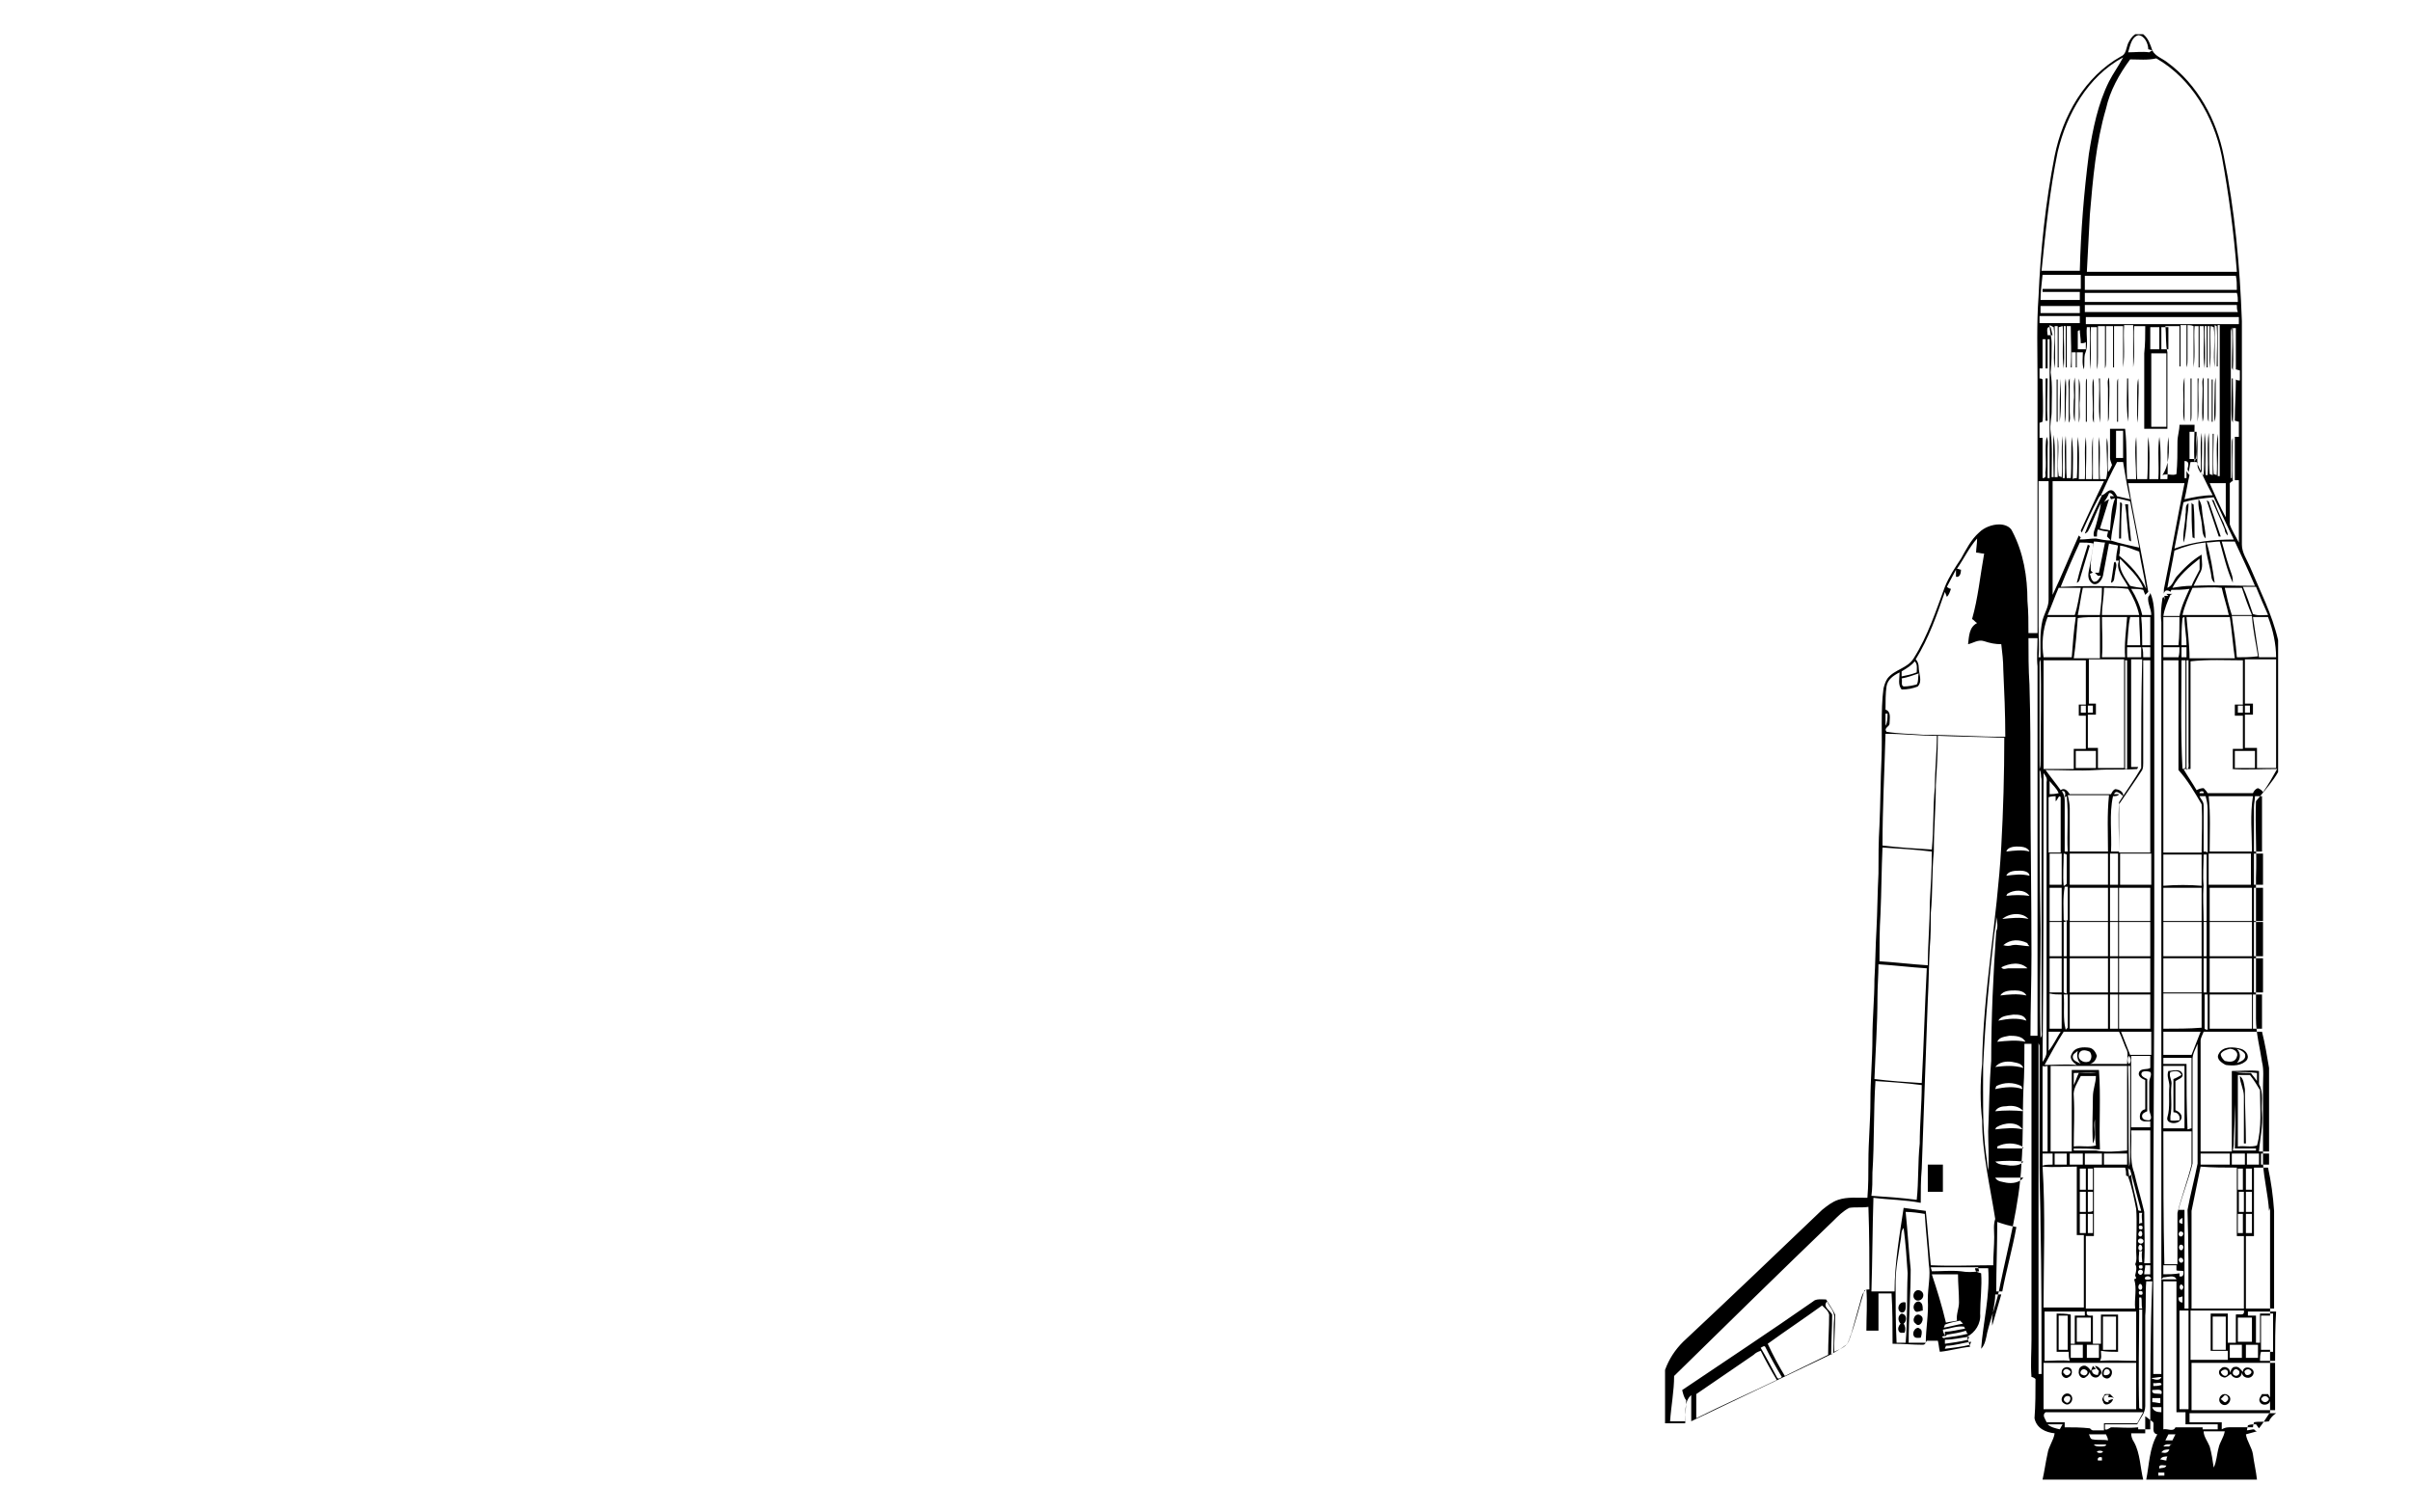<?xml version="1.0" encoding="utf-8"?>
<!-- Generator: Adobe Illustrator 26.0.3, SVG Export Plug-In . SVG Version: 6.00 Build 0)  -->
<svg version="1.1" id="Energia-Buran" xmlns="http://www.w3.org/2000/svg" xmlns:xlink="http://www.w3.org/1999/xlink" x="0px"
	 y="0px" viewBox="0 0 239.5 150.2" style="enable-background:new 0 0 239.5 150.2;" xml:space="preserve">
<g>
	<path d="M226.3,76.7V63.6c-0.6-2.6-1.8-4.9-2.8-7.3c-0.3-0.7-0.8-1.4-0.8-2.2c0-7.4,0-14.8,0-22.2c-0.2-5.5-0.7-11-1.8-16.4
		c-0.7-3.6-2.6-7.1-5.6-9.3c-0.5-0.4-1.2-0.6-1.5-1.2c-0.1,0.1-0.2,0.1-0.3,0.2c-0.7-0.1-1.4,0-2.1,0c0.2-0.6,0.3-1.5,1-1.7
		c0.6,0,1,0.8,1,1.4c0.1,0,0.3,0.1,0.4,0.1c-0.2-0.6-0.4-1.2-0.9-1.6h-0.8c-0.3,0.2-0.5,0.5-0.7,0.9c-0.2,0.5-0.2,1.1-0.7,1.3
		c-3.6,2-5.8,5.9-6.6,9.9c-0.9,4.6-1.4,9.3-1.6,14c-0.2,2.7-0.1,5.5-0.1,8.2c0,8.4,0,16.8,0,25.2c-0.3,0-0.6,0-0.9,0
		c0-1.1,0-2.1-0.1-3.2c0-2.4-0.4-4.8-1.5-6.9c-0.2-0.5-0.8-0.7-1.3-0.7c-0.7,0-1.5,0.3-2,0.8c-0.8,0.7-1.3,1.7-1.8,2.6
		c-0.6,0.9-1.2,1.8-1.6,2.8c-0.9,2.4-1.7,4.9-3.1,7.1c-0.6,1-1.9,1.1-2.6,2c-0.2,0.3-0.3,0.6-0.4,1c-0.3,2.3-0.1,4.7-0.2,7
		c-0.1,2.2-0.1,4.4-0.2,6.6c-0.1,1.6-0.1,3.2-0.1,4.8c-0.1,1.9-0.1,3.7-0.2,5.6c-0.1,1.6-0.1,3.3-0.2,4.9c0,1.9-0.2,3.9-0.2,5.8
		c0,2.1-0.2,4.2-0.2,6.3c0,2-0.2,4-0.2,6c0,1.2,0,2.4-0.1,3.6c-1,0-2-0.1-2.9,0.2c-0.6,0.2-1.1,0.6-1.6,1
		c-4.6,4.4-9.2,8.8-13.8,13.1c-0.8,0.8-1.4,1.7-1.8,2.8v5.3c0.7,0,1.3,0,2,0c0.1-0.9-0.2-2.1,0.6-2.8c0,0.9,0,1.7,0,2.6
		c4.6-2.2,9.2-4.4,13.8-6.6c0.5-0.3,1.1-0.6,1.6-1c0.3-0.3,0.3-0.7,0.5-1.1c0.3-1.1,0.6-2.1,0.9-3.2c0.1-0.4,0.2-0.9,0.6-1.2
		c0.1,1.4,0,2.7,0,4.1c0.4,0,0.8,0,1.2,0c0-1.2,0-2.5,0-3.7c0.4,0,0.8,0,1.3,0c0.1,1.7,0.1,3.3,0.1,5c1,0,2,0.1,3,0.1
		c0.3,0,0.3-0.3,0.4-0.4c0.4,0,0.8,0,1.1,0c0.1,0.4,0.1,0.7,0.2,1.1c1-0.1,2-0.4,3-0.5c-0.1-0.3-0.2-0.7-0.3-1
		c0.8-0.4,1.4-1.3,1.3-2.3c0-1.3,0.2-2.7,0.1-4c-0.3-0.1-0.6-0.1-0.6-0.5c0.4,0,0.9,0,1.3,0c0.2,2.7-0.5,5.3-0.7,8
		c0.4-0.4,0.5-1.1,0.6-1.6c0.4-1.6,1-3.1,1.3-4.8c0.8-3.9,1.9-7.9,2.1-11.9c0.2-2.5,0.1-5,0.2-7.5c0.1-1.5,0.1-3,0.1-4.5
		c0.2,0,0.5,0,0.7,0c0,9.8,0,19.6,0,29.4c0,1.2-0.1,2.4,0,3.7c0.1,0,0.3,0.1,0.4,0.2c0,1.3,0,2.6-0.1,3.9c0.2,1,1.1,1.4,2,1.5
		c-0.1,0.7-0.6,1.3-0.7,2c-0.2,0.9-0.3,1.7-0.5,2.6h10c-0.3-1.2-0.3-2.6-0.9-3.7c-0.2-0.3-0.3-0.6-0.3-0.9c0.5,0,1,0,1.4,0
		c0-0.6,0-1.1,0-1.7c0.3,0.2,0.5,0.4,0.8,0.6c0.1,0.4-0.2,1.1,0.4,1.2c-0.8,1.4-0.8,3-1.1,4.5h11c-0.1-0.9-0.3-1.7-0.4-2.5
		c-0.1-0.7-0.6-1.3-0.7-2c0.4-0.1,0.7-0.2,1.1-0.3c-0.1,0-0.2-0.1-0.3-0.2c-0.2,0-0.5,0.1-0.7,0.1c0-0.1,0.1-0.4,0.1-0.5
		c0.3-0.1,0.6-0.1,0.8-0.1c0.1,0.1,0.2,0.3,0.3,0.4c0.4-0.5,0.7-1,1.1-1.6v-20.3l-0.1,0.3c-0.1-1.6-0.5-3.1-0.6-4.7
		c0-2.6,0-5.1,0-7.7c0-0.8,0.1-1.6-0.1-2.4c-0.2-1.4-0.6-2.8-0.6-4.3c0-4.7,0-9.3,0-14c0.1-2.5-0.1-5.1,0-7.6
		C225,78.5,225.8,77.6,226.3,76.7z M168.5,140.9c0-0.8,0-1.6,0-2.4c1.9-1.3,3.8-2.6,5.7-3.9c0.2-0.2,0.4-0.3,0.7-0.4
		c0.5,1,1,1.9,1.6,2.9C173.8,138.4,171.1,139.6,168.5,140.9z M176.5,136.8c-0.5-0.9-1-1.9-1.6-2.9c0.2-0.1,0.4-0.3,0.5,0
		c0.5,1,1,1.9,1.6,2.9C176.9,136.9,176.6,137.1,176.5,136.8z M181.6,134.6c-1.4,0.7-2.9,1.4-4.3,2.1c-0.6-1-1.2-2.1-1.7-3.2
		c1.8-1.3,3.6-2.5,5.4-3.8c0.3,0.3,0.6,0.5,0.7,0.9C181.7,132,181.6,133.3,181.6,134.6z M182.2,131c-0.1,1.1,0,2.2-0.1,3.4l-0.2,0.2
		c0-1.3,0.1-2.7,0.1-4c-0.2-0.4-1-0.8-0.5-1.3C181.7,129.8,182.3,130.3,182.2,131z M185.7,128.1c-0.1,0-0.3,0-0.5,0.1
		c-0.5,1.6-0.9,3.3-1.5,4.9c-0.2,0.7-0.9,0.9-1.5,1.2c0-1.2,0.1-2.5,0.1-3.7c-0.3-0.6-0.6-1-0.9-1.5c-0.4,0-1-0.1-1.3,0.2
		c-4.3,3-8.7,5.9-13,8.8c0.1,0.4,0.2,0.8,0.4,1c0,0.7-0.1,1.4-0.1,2.1c-0.5,0-1,0-1.5,0c0.1-1.5,0.4-3,0.4-4.5
		c5.2-5.1,10.5-10.3,15.8-15.4c0.5-0.5,1-1,1.6-1.3c0.6-0.1,1.3,0,1.9-0.1C185.7,122.6,185.7,125.4,185.7,128.1z M190.2,65.7
		c0.3,0.3,0.2,0.7,0.2,1.1c-0.5,0.2-1,0.3-1.5,0.4c0-0.1,0-0.4,0-0.5C189.4,66.4,189.9,66.1,190.2,65.7z M190.6,66.9
		c-0.1,0.4,0,0.8-0.2,1.1c-0.4,0.1-0.8,0.2-1.3,0.2c-0.3-0.1-0.1-0.5-0.2-0.8C189.5,67.3,190,67.1,190.6,66.9z M187.7,71.9
		c0-0.5,0.2-1.2-0.4-1.4c0-0.8,0-1.6,0.1-2.3c0.1-0.7,0.7-1.1,1.3-1.4c0,0.6-0.2,1.2,0.2,1.7c0.6,0,1.1-0.1,1.6-0.3
		c0.5-0.5,0.1-1.3,0.1-1.9c0-0.3-0.1-0.6-0.3-0.8c1.3-2.1,2.1-4.4,2.9-6.7c0.1,0.2,0.1,0.3,0.2,0.5c0.2-0.2,0.3-0.5,0.4-0.8
		c-0.1,0-0.3-0.1-0.4-0.2c0.3-0.6,0.6-1.1,0.9-1.7c0,0.2,0,0.5,0,0.7c0.4,0.1,0.5-0.4,0.5-0.7c-0.1,0-0.3-0.1-0.4-0.1
		c0.7-1,1.2-2.1,2-3c0,0.5-0.1,1-0.1,1.4c0.3,0,0.5,0.1,0.8,0.1c-0.4,2.2-0.6,4.4-1.2,6.5c0.2,0.1,0.3,0.3,0.5,0.4
		c-0.8,0.4-0.8,1.3-0.9,2.1c0.5-0.1,1-0.5,1.6-0.3c0.6,0.2,1.1,0.3,1.7,0.3c0.1,0.8,0.2,1.7,0.2,2.5c0.1,2.2,0.2,4.4,0.2,6.7
		c-2.7,0-5.4-0.2-8.1-0.2c-1.2-0.1-2.5-0.1-3.7-0.3C187.1,72.3,187.7,72.2,187.7,71.9z M187.3,70.9c0.1,0,0.2,0,0.2,0
		c0,0.4,0,0.9-0.2,1.2C187.3,71.7,187.3,71.3,187.3,70.9z M187.3,72.9c1.7,0,3.4,0.2,5.1,0.2c0,1.7-0.2,3.4-0.2,5.1
		c-0.2,2.1-0.1,4.1-0.3,6.2c-1.6-0.1-3.3-0.2-4.9-0.4C187,80.3,187.2,76.6,187.3,72.9z M186.8,90.8c0.1-2.2,0.1-4.4,0.2-6.6
		c1.6,0.1,3.3,0.2,4.9,0.4c0,1.7-0.1,3.4-0.2,5.1c0,2.1-0.2,4.2-0.2,6.2c-1.6-0.1-3.2-0.3-4.8-0.4C186.7,94,186.7,92.4,186.8,90.8z
		 M186.5,99.1c0-1.1,0.1-2.2,0.1-3.3c1.6,0.1,3.2,0.3,4.8,0.4c-0.2,3.8-0.3,7.6-0.5,11.4c-1.6-0.1-3.1-0.2-4.7-0.4
		C186.3,104.5,186.5,101.8,186.5,99.1z M186,116.5c0.2-3,0.1-6.1,0.3-9.1c1.6,0.1,3.1,0.2,4.6,0.4c0,1.9-0.2,3.9-0.2,5.8
		c-0.2,1.9-0.1,3.8-0.3,5.6c-1.5-0.2-3-0.3-4.5-0.4C186,118.1,186,117.3,186,116.5z M189.3,133.4c-0.3,0-0.6,0-0.9,0
		c-0.1-2-0.1-4-0.1-6c0-1.4,0.3-2.8,0.5-4.2c0.1-0.4,0-0.9,0.3-1.2c0.2,1.5,0.3,3,0.4,4.5C189.4,128.8,189.5,131.1,189.3,133.4z
		 M191.5,129.1c0.1,1.4-0.2,2.9-0.2,4.3c-0.6,0-1.2,0-1.7,0c0-2.4,0.2-4.9,0.2-7.3c-0.2-1.9-0.3-3.8-0.5-5.7c0.6,0,1.3,0.1,1.9,0.2
		c0.1,1.7,0.3,3.3,0.4,5C191.8,126.7,191.5,127.9,191.5,129.1z M191.9,126.6c0.9,0,1.7,0,2.6,0c0,0.9,0.1,1.8,0.1,2.8
		c0,0.6-0.3,1.2-0.2,1.8c-0.4,0.1-0.7,0.1-1.1,0.2C192.9,129.7,192.4,128.1,191.9,126.6z M194.7,131.2c0.1,0.1,0.2,0.2,0.3,0.3
		c-0.6,0.1-1.3,0.3-1.9,0.4c0-0.1,0.1-0.2,0.1-0.3C193.7,131.4,194.2,131.3,194.7,131.2z M192.9,132.8l0.3-0.1
		c-0.1-0.2-0.2-0.4-0.2-0.6c0.7-0.1,1.4-0.4,2.1-0.3l0.1,0.2c-0.7,0.1-1.3,0.3-2,0.3c0,0.2,0,0.3,0,0.5l0.2-0.2
		c0.6-0.1,1.3-0.2,1.9-0.4c0,0.1,0.1,0.3,0.2,0.3c-0.8,0.2-1.5,0.3-2.3,0.4C193.1,133,193,132.9,192.9,132.8z M195.6,132.8
		c0,0.1-0.1,0.3-0.1,0.3c-0.8,0.2-1.6,0.3-2.3,0.4c0-0.1,0-0.3,0-0.4C194,133.1,194.8,132.9,195.6,132.8z M195.8,133.3
		c0,0.1-0.1,0.2-0.1,0.3c-0.8,0.2-1.7,0.3-2.5,0.4c0-0.1,0.1-0.2,0.1-0.3C194.1,133.7,195,133.4,195.8,133.3z M194.8,126.3
		c-1-0.1-1.9,0-2.9,0c0-0.1-0.1-0.3-0.1-0.4c1.6,0,3.1,0,4.7,0l0.1,0.4C195.9,126.4,195.4,126.4,194.8,126.3z M191.8,125.7
		c-0.2-1.8-0.3-3.6-0.5-5.4c-0.7-0.1-1.5-0.2-2.2-0.3c-0.4,2.7-0.9,5.5-0.9,8.3c-0.8,0-1.5,0-2.3,0c0.1-3.1,0.1-6.2,0.2-9.3
		c1.6,0.2,3.2,0.2,4.7,0.5c0-1.1,0-2.3,0.1-3.4c0.2-5.6,0.4-11.1,0.6-16.7c0.1-1.8,0.1-3.5,0.2-5.3c0.1-1.1,0.1-2.3,0.1-3.4
		c0.2-2,0.1-4.1,0.3-6.1c0-2.2,0.2-4.4,0.2-6.6c0.1-1.6,0.2-3.2,0.2-4.9c2.2,0.1,4.4,0.1,6.6,0.2c0,3.6-0.1,7.2-0.3,10.8
		c-0.4,7.2-1.8,14.4-1.9,21.6c-0.2,1.9-0.2,3.8,0,5.6c0,3.3,0.8,6.6,1.3,9.8c-0.2,0.6-0.1,1.2-0.1,1.8c0,0.9-0.1,1.8-0.1,2.8
		C196,125.7,193.9,125.8,191.8,125.7z M198.2,112.2l0.1-0.2c0.8-0.5,2.1-0.6,2.6,0.2C200.1,112,199.1,112.1,198.2,112.2z M201,114.1
		c-0.9,0-1.8,0-2.6,0c0-0.1,0-0.2,0-0.2c0.8-0.4,1.7-0.4,2.5,0C200.9,113.9,200.9,114,201,114.1z M201,115.4
		c-0.3,0.4-0.9,0.4-1.3,0.4c-0.5-0.1-1.1,0-1.5-0.4C199.1,115.3,200.1,115.3,201,115.4z M198.2,110.4c0.2-0.4,0.7-0.5,1.1-0.5
		c0.6-0.1,1.3,0,1.7,0.5C200.1,110.3,199.1,110.3,198.2,110.4z M198.2,108.2c0-0.1,0.1-0.2,0.1-0.3c0.8-0.4,1.7-0.4,2.5,0
		c0,0.1,0.1,0.2,0.1,0.3C200.1,107.9,199.1,108,198.2,108.2z M198.2,106c0.4-0.5,1.1-0.6,1.7-0.5c0.4,0.1,0.9,0.1,1.1,0.6
		C200,105.8,199.1,105.9,198.2,106z M198.3,92.5c-0.3,4.3-0.5,8.6-0.5,12.9c-0.2,2.3-0.2,4.7-0.3,7c0,1.3,0.1,2.6,0,3.9
		c-0.1-0.5-0.1-1-0.2-1.5c-0.4-2.9-0.3-5.9-0.3-8.9c0.2-4.4,0.6-8.8,1.1-13.1c0.1-0.6,0.2-1.1,0.2-1.7
		C198.4,91.6,198.5,92.1,198.3,92.5z M197.9,131.7c-0.1-1,0.3-2.1,0.3-3.1c0.2,0,0.4,0,0.6,0C198.5,129.6,198.2,130.7,197.9,131.7z
		 M198.9,128.3c-0.2,0-0.5,0-0.6,0c0-2.3,0.1-4.6,0.1-6.9c0.6,0.2,1.2,0.4,1.9,0.5C199.9,124.1,199.3,126.2,198.9,128.3z
		 M199.3,117.5c-0.4-0.1-0.9-0.1-1.1-0.5c0.9,0,1.9,0,2.8,0C200.6,117.5,199.9,117.6,199.3,117.5z M198.4,103.5
		c0.2-0.5,0.8-0.5,1.2-0.6c0.5,0,1.3,0,1.6,0.6C200.3,103.3,199.4,103.4,198.4,103.5z M198.5,101.4c0.3-0.5,0.9-0.5,1.5-0.6
		c0.5,0,1.1,0,1.3,0.6C200.4,101.1,199.5,101.2,198.5,101.4z M198.7,98.9c0.3-0.5,1-0.5,1.5-0.5c0.4,0,0.9,0.1,1.1,0.5
		C200.4,98.7,199.5,98.8,198.7,98.9z M199.5,96.2c-0.2,0-0.5,0.2-0.7-0.1c0.8-0.4,1.9-0.6,2.6,0.1C200.7,96.2,200.1,96.2,199.5,96.2
		z M199.9,93.9c-0.3,0.1-0.6,0.1-0.9,0c0.7-0.6,1.6-0.6,2.4-0.2c0,0.1,0.1,0.2,0.2,0.3C201,94,200.4,93.8,199.9,93.9z M198.9,91.3
		c0.7-0.6,2-0.7,2.6,0C200.7,91.1,199.8,91.2,198.9,91.3z M199.3,89l0.1-0.2c0.6-0.4,1.7-0.5,2.2,0.2
		C200.8,88.9,200.1,88.9,199.3,89z M199.3,87c0.2-0.5,0.9-0.5,1.4-0.5c0.3,0,0.9,0.1,0.9,0.5C200.8,86.8,200.1,86.9,199.3,87z
		 M199.3,84.6c0.1-0.4,0.7-0.5,1-0.5c0.4,0,1.1,0,1.3,0.5C200.9,84.4,200.1,84.5,199.3,84.6z M202.4,66.2c0,12.2,0,24.5,0,36.7
		c-0.2,0-0.5,0-0.7,0c0-2.7,0.1-5.4,0.1-8.1c0-5.6-0.1-11.3-0.1-16.9c0-3.3,0-6.6-0.1-9.9c-0.1-1.5-0.1-3.1-0.1-4.6
		c0.3,0,0.6,0,0.9,0C202.4,64.4,202.3,65.3,202.4,66.2z M226.1,65.3c-0.6,0-1.1,0-1.7,0c-0.2-1.3-0.4-2.7-0.6-4c0.5,0,1,0,1.5,0
		C225.8,62.6,226.1,64,226.1,65.3z M224.2,74.3c-0.4,0-0.8,0-1.2,0c0-1.1,0-2.2,0-3.3c0.3,0,0.5,0,0.8,0c0-0.4,0-0.7,0-1.1
		c-0.3,0-0.5,0-0.8,0c0-1.5,0-2.9,0-4.4c1,0,2,0,3.1,0c0,3.6,0,7.2,0,10.8c-0.6,0-1.3,0-1.9,0C224.2,75.6,224.2,75,224.2,74.3z
		 M218.9,98.6c0-1.1,0-2.3,0-3.4c0.1,0,0.2,0,0.3,0c0,1.1,0,2.3,0,3.4C219.2,98.6,219,98.6,218.9,98.6z M219.3,98.8
		c0,1.2,0,2.3,0,3.5c-0.1,0-0.2,0-0.3-0.1c0-1.1,0-2.3,0-3.4C219,98.8,219.2,98.8,219.3,98.8z M218.9,95c0-1.1,0-2.3,0-3.4
		c0.1,0,0.2,0,0.3,0c0,1.1,0,2.3,0,3.4C219.2,95,219,95,218.9,95z M218.9,91.5c0-1.2-0.1-2.4,0-3.5c-0.1-1,0-2.1,0-3.1
		c0.1,0,0.2,0,0.3,0c0,2.2,0,4.4,0,6.6C219.2,91.5,219,91.5,218.9,91.5z M218.9,84.6c0-1.5,0-3.1,0-4.6c0-0.4-0.3-0.6-0.4-0.9
		c0.1,0,0.4,0,0.6,0c0.1,0.4,0.2,0.8,0.2,1.3c0,1.4,0,2.8,0,4.3C219.2,84.6,219,84.6,218.9,84.6z M218.5,78.8
		c-0.1-0.2,0.5-0.3,0.4,0C218.8,78.8,218.6,78.8,218.5,78.8z M218.7,79.9c0.1,1.6,0,3.2,0,4.8c-1.3,0-2.6,0-3.8,0
		c0-6.4,0-12.7,0-19.1c0.5,0,1,0,1.5,0c0,3.6,0,7.2,0,10.9C217.3,77.5,218,78.7,218.7,79.9z M222,106.5c0.7,0,1.5,0,2.2,0.1
		c0,0.2,0,0.6,0,0.8c-0.2-0.3-0.4-0.5-0.6-0.8C223.1,106.6,222.6,106.6,222,106.5c0,2.6,0.1,5.1,0,7.6c0.7,0,1.4,0,2.1,0l0,0.2
		c-0.8,0-1.5,0-2.3,0c0.1-0.4,0.1-0.8,0.1-1.2C222,110.9,222.1,108.7,222,106.5z M224.2,113.8c-0.6,0.2-1.3,0-1.9,0.1
		c0-2.4,0-4.7,0-7.1c0.4,0,0.8,0,1.2,0c0.4,0.5,0.7,1,1,1.5C224.5,110.1,224.7,112,224.2,113.8z M223.1,120.4c0-0.7,0-1.3,0-2
		c0.1,0,0.4,0,0.6,0c0,0.7,0,1.3,0,2C223.6,120.4,223.3,120.4,223.1,120.4z M223.7,120.6c0,0.6,0,1.3,0,1.9c-0.1,0-0.4,0-0.6,0
		c0-0.6,0-1.3,0-1.9C223.3,120.6,223.6,120.6,223.7,120.6z M223.1,116.1c0.1,0,0.4,0,0.6,0c0,0.7,0,1.4,0,2.1c-0.1,0-0.4,0-0.6,0
		C223.1,117.5,223.1,116.8,223.1,116.1z M223.2,115.7c0-0.4,0-0.7,0-1.1c0.4,0,0.8,0,1.2,0c0,0.4,0,0.7,0,1.1
		C224,115.7,223.6,115.7,223.2,115.7z M223,114.6c0,0.4,0,0.7,0,1.1c-0.4,0-0.9,0-1.3,0c0-0.4,0-0.7,0-1.1
		C222.1,114.6,222.6,114.6,223,114.6z M223.7,133.3c-0.5,0-0.9,0-1.4,0c0-0.8,0-1.6,0-2.4c0.5,0,0.9,0,1.4,0
		C223.7,131.6,223.7,132.4,223.7,133.3z M224.3,133.6c0,0.4,0,0.9,0,1.3c-0.4,0-0.8,0-1.2,0c0-0.4,0-0.9,0-1.3
		C223.5,133.6,223.9,133.6,224.3,133.6z M219.6,130.5c0,1.2,0,2.5,0,3.7c0.6,0,1.1,0,1.7,0c0,0.3,0,0.6,0,0.9c-1.2,0-2.4,0-3.7,0
		c0-1.6,0-3.3,0-4.9c1.8,0,3.5,0,5.3,0c0.1,0.6-0.5,0.3-0.8,0.4c0,0.9,0,1.8,0,2.8c-0.3,0-0.5,0-0.8,0c0-1,0-1.9,0-2.9
		C220.7,130.5,220.2,130.5,219.6,130.5z M221.1,130.8c0,1.1,0,2.2,0,3.3c-0.4,0-0.9,0-1.3,0c0-1.1,0-2.2,0-3.3
		C220.2,130.8,220.6,130.8,221.1,130.8z M217.2,105.7c-0.8,0-1.5,0-2.3,0c0-0.1,0-0.4,0-0.6c0.9,0,1.8,0,2.8,0c0,2.3,0,4.6,0,7
		c-0.1,0-0.3,0.1-0.4,0.1C217.2,110,217.2,107.8,217.2,105.7z M217,112.1c-0.7,0-1.4,0-2.1,0c0-2.1,0-4.1,0-6.2c0.7,0,1.4,0,2.1,0
		C217,108,217,110,217,112.1z M214.9,112.4c0.9,0,1.8,0,2.8,0c0,1.1,0,2.2,0,3.3c-0.4,1.6-1,3.2-1.4,4.8c0,1.7,0,3.4,0,5.1
		c-0.4,0-0.9,0-1.3,0C214.9,121.2,214.9,116.8,214.9,112.4z M216.5,125c0.3-0.2,0.5,0.3,0.3,0.4C216.6,125.6,216.3,125.2,216.5,125z
		 M216.8,123.7c0.2,0.2,0,0.6-0.2,0.5C216.3,124,216.5,123.5,216.8,123.7z M216.5,122.8c-0.2-0.2,0-0.6,0.3-0.4
		C217,122.5,216.8,123,216.5,122.8z M216.5,121.5c-0.1-0.3,0.1-0.4,0.3-0.5c0,0.2,0,0.4,0,0.6C216.8,121.6,216.6,121.5,216.5,121.5z
		 M216.2,125.7c0,0.1,0,0.4,0,0.5c0.2,0.1,0.5,0,0.7,0.1c0,0.3,0,0.6-0.4,0.5l0-0.3c-0.5,0.1-1.1,0.1-1.6,0.1c0-0.3,0-0.6,0-0.9
		C215.3,125.7,215.8,125.7,216.2,125.7z M216.6,128.1c-0.2-0.2,0-0.7,0.2-0.4C217,127.8,216.8,128.3,216.6,128.1z M216.8,128.8
		c0,0.2,0,0.4,0,0.6c-0.3,0-0.4-0.2-0.4-0.5C216.6,128.9,216.7,128.8,216.8,128.8z M216.5,130.2c0.3,0,0.6,0,0.9,0
		c0,3.3,0,6.5,0,9.8c-0.3,0-0.6,0-0.9,0C216.5,136.8,216.5,133.5,216.5,130.2z M217.4,130c-0.1,0-0.3,0-0.4,0c0-3.3,0-6.5,0-9.8
		c-0.1,0-0.4,0-0.6,0c0.4-1.5,1-3,1.4-4.6c0-3.5,0-6.9,0-10.4c0-0.5,0.3-1,0.5-1.5c0,4,0,7.9,0,11.9c-0.3,1.5-0.7,3-1,4.6
		C217.4,123.5,217.4,126.7,217.4,130z M222.9,118.4c0,0.7,0,1.3,0,2c-0.1,0-0.4,0-0.5,0c0-0.7,0-1.3,0-2
		C222.5,118.4,222.7,118.4,222.9,118.4z M222.3,118.2c0-0.7,0-1.4,0-2.1c0.1,0,0.4,0,0.5,0c0,0.7,0,1.4,0,2.1
		C222.7,118.2,222.5,118.2,222.3,118.2z M222.3,120.6c0.1,0,0.4,0,0.5,0c0,0.6,0,1.3,0,1.9c-0.1,0-0.4,0-0.5,0
		C222.3,121.9,222.3,121.2,222.3,120.6z M221.5,133.6c0.4,0,0.8,0,1.2,0c0,0.4,0,0.9,0,1.3c-0.4,0-0.8,0-1.2,0
		C221.5,134.5,221.5,134,221.5,133.6z M222.2,116c0,2.3,0,4.5,0,6.8c0.2,0,0.5,0,0.7,0c0,2.4,0,4.8,0,7.2c-1.7,0-3.5,0-5.2,0
		c0-3.2,0-6.5,0-9.7c0.3-1.5,0.6-2.9,0.9-4.4C219.8,116,221,116,222.2,116z M218.6,115.7c0-0.4,0-0.7,0-1.1c1,0,1.9,0,2.9,0
		c0,0.4,0,0.7,0,1.1C220.5,115.7,219.6,115.7,218.6,115.7z M217.7,104.8c-0.9,0-1.8,0-2.8,0c0-0.8,0-1.6,0-2.3c1.2,0,2.5,0,3.7,0
		C218.3,103.3,218,104,217.7,104.8z M214.9,102.2c0-1.2,0-2.3,0-3.5c1.3,0,2.6,0,3.8,0c0,1.1,0,2.3,0,3.4
		C217.5,102.2,216.2,102.2,214.9,102.2z M214.9,98.6c0-1.1,0-2.3,0-3.4c1.3,0,2.6,0,3.8,0c0,1.1,0,2.3,0,3.4
		C217.5,98.6,216.2,98.6,214.9,98.6z M214.9,95c0-1.1,0-2.3,0-3.4c1.3,0,2.6,0,3.8,0c0,1.1,0,2.3,0,3.4C217.5,95,216.2,95,214.9,95z
		 M214.9,91.5c0-1.1,0-2.2,0-3.3c1.3,0,2.6,0,3.8,0c0,1.1,0,2.2,0,3.3C217.5,91.5,216.2,91.5,214.9,91.5z M214.9,88c0-1,0-2.1,0-3.1
		c1.3,0,2.6,0,3.8,0c0,1,0,2.1,0,3.1C217.5,87.9,216.2,87.9,214.9,88z M214.9,64.1c0-0.9,0-1.9,0-2.8c0.5,0,1.1,0,1.6,0
		c0,0.9,0,1.9-0.1,2.8C216,64.1,215.5,64.1,214.9,64.1z M216.5,64.3c0,0.3,0,0.7-0.1,1c-0.5,0-1,0-1.5,0c0-0.3,0-0.7,0-1
		C215.5,64.3,216,64.3,216.5,64.3z M216.7,65.6c0.1,0,0.3,0,0.4,0c0,3.6,0,7.1,0,10.7c-0.1,0-0.3,0.1-0.3,0.1
		C216.6,72.7,216.7,69.1,216.7,65.6z M216.7,65.3c0-0.3,0-0.7,0-1c0.1,0,0.4,0,0.5,0c0,0.3,0,0.7,0,1
		C217.1,65.3,216.8,65.3,216.7,65.3z M217.8,58.4c1,0,2-0.1,2.9,0c0.2,0.9,0.5,1.8,0.7,2.7c-1.5,0-3.1,0-4.6,0
		C217,60.2,217.4,59.3,217.8,58.4z M217.7,58.2c-0.6,0-1.3,0.1-1.9,0.2c0.6-1.2,1.7-2.1,2.7-2.9c0,0.4,0,0.8,0,1.1
		C218.2,57.2,217.9,57.7,217.7,58.2z M222.2,65.3c-0.1-1.4-0.3-2.7-0.5-4.1c0.7,0,1.3,0,2,0c0.1,1.4,0.4,2.7,0.6,4
		C223.5,65.3,222.9,65.3,222.2,65.3z M223,70.1c0.1,0,0.4,0,0.5,0c0,0.2,0,0.5,0,0.7c-0.1,0-0.4,0-0.5,0C223,70.6,223,70.4,223,70.1
		z M221.7,61.1c-0.3-0.9-0.5-1.8-0.7-2.7c0.6,0,1.1,0,1.7,0c0.3,0.9,0.6,1.8,1,2.7C222.9,61.1,222.3,61.1,221.7,61.1z M216.8,61.4
		c0,0,0.1-0.1,0.2-0.1c0,1,0.2,1.9,0.2,2.8c-0.1,0-0.4,0-0.5,0C216.7,63.2,216.7,62.3,216.8,61.4z M217.2,65.6l0.2,0
		c0,3.4,0,6.7,0,10.1c0,0.3,0.1,0.6-0.2,0.8C217.2,72.8,217.2,69.2,217.2,65.6z M217.2,61.3c1.4,0,2.8,0,4.3,0
		c0.2,1.3,0.3,2.7,0.5,4.1c-1.5,0-3,0-4.5,0C217.5,64,217.3,62.6,217.2,61.3z M222.8,65.6c0,1.5,0,2.9,0,4.4c-0.3,0-0.5,0-0.8,0
		c0,0.4,0,0.7,0,1.1c0.3,0,0.5,0,0.8,0c0,1.1,0,2.2,0,3.3c-0.3,0-0.7,0-1,0c0,0.7,0,1.3,0,2c-1.4,0-2.8,0-4.2,0c0-3.6,0-7.2,0-10.7
		C219.4,65.5,221.1,65.6,222.8,65.6z M222.8,70.1c0,0.2,0,0.5,0,0.7c-0.1,0-0.4,0-0.5,0c0-0.2,0-0.5,0-0.7
		C222.4,70.1,222.7,70.1,222.8,70.1z M222,74.6c0.6,0,1.3,0,2,0c0,0.6,0,1.2,0,1.7c-0.7,0-1.3,0-2,0C222,75.7,222,75.1,222,74.6z
		 M225.3,61.1c-0.5,0-1,0.1-1.5-0.1c-0.3-0.9-0.6-1.8-1-2.7c0.4,0,0.9,0,1.3,0C224.5,59.3,224.9,60.2,225.3,61.1z M224,58.2
		c-2,0-4.1-0.1-6.1,0c0.2-0.4,0.4-0.8,0.6-1.2c0.4-0.6,0.2-1.2,0.2-1.9c-1,0.6-1.8,1.4-2.5,2.2c-0.3,0.4-0.4,0.9-0.9,1.1
		c0.2-1.2,0.5-2.5,0.7-3.7c1-0.4,2-0.7,3.1-0.8c0,1,0.3,1.9,0.5,2.9c0.1,0.4,0,0.8,0.4,1.1c-0.2-1.3-0.4-2.7-0.8-4
		c0.4,0,0.9-0.1,1.3-0.1c0.4,1.4,0.7,2.8,1.3,4.1c0-0.3,0-0.5-0.1-0.8c-0.4-1.1-0.7-2.2-1-3.3c0.4,0,0.9,0,1.3,0
		C222.7,55.3,223.4,56.8,224,58.2z M217.2,46.8c0,0.2,0,0.5,0,0.7l-0.2,0c0-0.6,0-1.1,0-1.7c0.5,0,0.4,0.4,0.3,0.8
		c0,0.1,0.1,0.2,0.1,0.3c0.1-0.3,0.1-0.6,0.2-1c0.1,0,0.4,0,0.6,0c0.5,1.1,1,2.2,1.6,3.3c-1,0-1.9,0.2-2.8,0.4
		c0.2-0.8,0.3-1.6,0.5-2.4l0,0C217.4,47.1,217.3,47,217.2,46.8z M215.4,43.4c-0.2,1.4,0,2.8-0.1,4.2c-0.2,0-0.5,0-0.7,0
		c0-1.4,0.1-2.8-0.1-4.2c-0.2,1.4,0,2.8-0.1,4.2c-0.3,0-0.6,0-0.9,0c0-1.4,0.1-2.8-0.1-4.2c-0.1,1.4,0,2.8-0.1,4.2c-0.3,0-0.7,0-1,0
		c-0.1-1.4,0-2.8-0.1-4.2c-0.2,1.4,0,2.8,0,4.2c-0.3,0-0.6,0-0.9,0c-0.1-1.7,0-3.3-0.2-5c-0.5,0-1,0-1.5,0c0,1,0,1.9,0,2.9
		c0,0.2,0.1,0.4,0.2,0.7c-0.1,0.2-0.2,0.5-0.4,0.7c-0.1-1.1,0.1-2.3-0.1-3.4c-0.1,0.7,0,1.5,0,2.2c0,0.6,0.1,1.3-0.1,1.9
		c-0.1,0-0.4,0-0.6,0c-0.1-1.4,0.1-2.8-0.1-4.2c-0.1,1.4,0,2.8,0,4.2c-0.1,0-0.4,0-0.6,0c0-1.4,0-2.8,0-4.2c-0.2,1.4,0,2.8-0.1,4.2
		c-0.1,0-0.4,0-0.6,0c0-1.4,0.1-2.8,0-4.2c-0.2,1.4,0,2.8-0.1,4.2c-0.1,0-0.4,0-0.6,0c0-1.4,0.1-2.8-0.1-4.2c-0.1,1.4,0,2.8-0.1,4.1
		c-0.1,0-0.3,0-0.4,0.1c0-1.4,0.1-2.8-0.1-4.2c-0.1,1.4,0,2.8-0.1,4.1c-0.1,0-0.3,0-0.4,0c-0.1-1.4,0-2.8-0.1-4.2
		c-0.2,1.4,0,2.8-0.1,4.2l-0.2,0c0-1.4,0-2.8,0-4.2c-0.2,1.4,0,2.8-0.1,4.1c-0.1,0-0.2-0.1-0.3-0.1c-0.2-1.3,0.1-2.6-0.1-3.9
		c0,1.3,0,2.7,0,4l-0.3,0c0-1.4,0.1-2.8-0.1-4.2c-0.1,1.4,0,2.8,0,4.2l-0.2,0c0-1.5,0.1-3-0.1-4.5c-0.1-0.7,0.1-1.4,0.1-2
		c0-1.3,0.1-2.6-0.1-3.9c0.1-1,0.1-1.9,0.1-2.9c0-0.6-0.2-1.2-0.2-1.8l0.4,0.2c0.2,1.3-0.1,2.7,0.1,4.1c0.1-1.4,0-2.8,0-4.2l0.3,0
		c0,1.4,0,2.7,0,4.1l0.1,0c0-1.3,0-2.6,0-4c0.1,0,0.3-0.1,0.4-0.1c0.1,1.4-0.1,2.8,0.1,4.2c0.1-1.4,0-2.8,0-4.2l0.2,0
		c0,1.4,0,2.7,0,4.1l0.1,0c0-1.4,0-2.7,0-4.1c0.1,0,0.3,0,0.4,0c0,1.4,0.1,2.7,0,4.1l0.1,0c0-0.5,0-1,0-1.5c0.1,0,0.3,0,0.4,0
		c0,0.5,0,1,0,1.5l0.1,0c0-0.5,0-1,0-1.5c0.1,0,0.4,0,0.6,0c0,0.6-0.1,1.1,0.1,1.7c0.1-0.5,0-1,0.1-1.5c0.4-0.9,0.1-1.8,0.2-2.7
		c0.1,0,0.3,0,0.3,0c0,1.4,0,2.8,0,4.2c0.2-1.4,0-2.8,0.1-4.2c0.1,0,0.4,0,0.6,0c0,1.4,0,2.8,0,4.2c0.1-0.4,0.1-0.8,0.1-1.2
		c0-1,0-2,0-3.1c0.2,0,0.5,0,0.7,0c0,1.4,0,2.8,0,4.2c0.1-0.2,0.1-0.5,0.1-0.8c0-1.1,0-2.3,0-3.4c0.2,0,0.5,0,0.7,0
		c0,1.4,0,2.7,0,4.1l0.1,0c0-1.4,0-2.7,0-4.1c0.3,0,0.6,0,0.9,0c0,1.4,0,2.8,0,4.1c0.2-1.4,0-2.8,0.1-4.2c0.3,0,0.6,0,0.9,0
		c0,1.4,0,2.8,0,4.2c0.2-1.4,0-2.8,0.1-4.1c0.4,0,0.7,0,1.1,0c0,0.9,0,1.8-0.1,2.7c0,2.5,0,5,0,7.5c0.8,0,1.5,0,2.3,0
		c0-2.5,0-5.1,0-7.6c-0.2-0.8-0.1-1.7-0.2-2.6c0.5,0,0.9,0,1.4,0c0,1.3,0,2.7,0,4l0.1,0c0-1.4,0-2.7,0-4.1c0.1,0,0.4,0,0.6,0
		c0,1.4,0,2.8,0,4.2c0.1-0.3,0.1-0.5,0.1-0.8c0-1.1,0-2.3,0-3.4c0.1,0,0.4,0,0.6,0.1c0,1.4,0,2.7,0,4.1c0.2-1.4,0-2.8,0.1-4.1
		c0.1,0,0.3,0,0.4,0c0,1.4,0,2.7,0,4.1l0.1,0c0-1.4,0-2.7,0-4.1c0.1,0,0.3,0,0.4,0c0.1,1.4-0.1,2.8,0.1,4.2c0.1-1.4,0-2.8,0-4.2
		l0.2,0c0,1.4,0,2.7,0,4.1l0.1,0c0-1.4,0-2.7,0-4.1h0.2c0,1.4,0,2.8,0,4.2c0.2-1.4,0-2.8,0.1-4.2c0.1,0,0.3,0.1,0.3,0.1
		c0.2,1.3-0.1,2.7,0.1,4c0-1.4,0-2.8,0-4.2l0.2,0.1c0.1,1.3,0,2.7,0,4l0.1,0c0-1.4,0-2.7,0-4.1l0.2,0c0,5,0,10,0,15h-0.2
		c0-1.4,0.1-2.8,0-4.2c-0.2,1.4,0,2.7-0.1,4.1l-0.3-0.1c-0.1-1.3,0-2.6,0-4c0,0-0.1,0-0.1,0c0,1.4,0,2.8,0,4.1l-0.3-0.1
		c-0.1-1.4,0-2.8-0.1-4.1c-0.2,1.4,0,2.8-0.1,4.2l-0.2,0c-0.1-1.4,0.1-2.8-0.1-4.2c-0.1,1.4,0,2.8-0.1,4.2l-0.2-0.1
		c0-1.4,0.1-2.7,0-4.1c-0.2,1.3,0,2.7-0.1,4c-0.1-0.2-0.3-0.5-0.3-0.7c-0.1-1.1,0.1-2.2-0.1-3.3c-0.2,1,0.2,2-0.2,2.9
		c-0.1-1.2,0-2.5,0-3.7c-0.5,0-1,0-1.5,0c0,0.6-0.2,1.1-0.2,1.7c0,1.1,0,2.1-0.1,3.2c-0.4,0.2-0.9-0.1-1.4,0.1
		C215.5,46.2,215.5,44.8,215.4,43.4z M213.3,107.2c-0.2-0.1-0.8-0.3-0.5-0.7c0.2-0.1,0.5-0.1,0.8,0c0.2,0.3-0.1,0.6-0.1,1
		c0,0.9,0,1.8,0,2.7c0,0.4,0.4,0.9,0,1.1c-0.2,0-0.6,0-0.7-0.3c-0.1-0.4,0.3-0.5,0.5-0.6C213.3,109.4,213.3,108.3,213.3,107.2z
		 M212.5,106.5c-0.2,0.4,0.3,0.7,0.6,0.8c0,1,0,2,0,2.9c-0.5,0.1-0.6,0.6-0.5,1c0.3,0.3,0.6,0.2,1,0.2c0,0.1,0,0.4,0,0.6
		c-0.6,0-1.2,0-1.9,0c0-2.4,0-4.7,0-7.1c0.6,0,1.2,0,1.9,0c0,0.4,0,0.8,0,1.2C213.3,106.3,212.7,106.1,212.5,106.5z M213,125.5
		c0.1-1.7,0-3.4,0-5.1c-0.3-1.3-0.7-2.6-1-3.9c-0.5-1.3-0.2-2.8-0.3-4.2c0.6,0,1.2,0,1.9,0c0,4.4,0,8.8,0,13.2
		C213.5,125.5,213.2,125.5,213,125.5z M213.6,125.7c0,0.3,0,0.6,0,0.9c-0.2,0-0.5,0-0.6,0c0-0.3,0.1-0.6,0.1-0.9
		C213.2,125.7,213.5,125.7,213.6,125.7z M212.8,130c-0.1,0-0.2,0-0.3,0c0-0.4,0-0.8,0-1.1c0.1,0,0.2,0,0.2,0
		C212.8,129.2,212.7,129.6,212.8,130z M212.8,130.1c0,3.3,0,6.6,0,9.9c-0.1,0-0.2-0.1-0.3-0.1c-0.1-3.3,0-6.5,0-9.8
		C212.5,130.1,212.7,130.1,212.8,130.1z M212.5,128.6c-0.1-0.3,0-0.4,0.3-0.3C212.9,128.6,212.8,128.7,212.5,128.6z M212.5,128.1
		c-0.2-0.2,0-0.7,0.2-0.5C212.9,127.8,212.8,128.3,212.5,128.1z M212.5,126.6c-0.3-0.2,0-0.6,0.3-0.4
		C213,126.4,212.7,126.8,212.5,126.6z M212.2,120.1c0.1,1.4,0,2.8,0,4.2c0,0.4,0.1,0.9-0.1,1.3c0.2,0.3,0.1,0.7,0,1.1
		c0,0.1,0.1,0.2,0.1,0.3l-0.2,0.1c0.3,0.9,0,1.9,0.1,2.9c-1.6,0-3.3,0-4.9,0c0-2.4,0-4.8,0-7.2c0.3,0,0.6,0,0.8,0c0-2.3,0-4.5,0-6.8
		c1,0,2.1,0,3.1,0c0.1,0.3,0.1,0.5,0.1,0.8c0.1,0,0.2,0.1,0.3,0.1c0-0.2-0.1-0.6-0.1-0.9c0,0.1,0.1,0.2,0.2,0.2
		c0.4,1.4,0.7,2.7,1.1,4.1c-0.1,0-0.3,0-0.3-0.1c-0.2-1.2-0.6-2.3-0.7-3.5c-0.1,0.1-0.2,0.2-0.3,0.2
		C211.8,118,212,119.1,212.2,120.1z M202.9,115.9c1.1,0.1,2.3,0,3.4,0c0,2.3,0,4.5,0,6.8c0.2,0,0.5,0,0.7,0c0,2.4,0,4.8,0,7.2
		c-1.3,0-2.7,0-4,0C203,125.3,203.2,120.6,202.9,115.9z M203.7,32.5c0.1,0.3,0.1,0.5,0.2,0.8c-0.1,0-0.4,0-0.5,0
		C203.4,33,203.2,32.4,203.7,32.5z M208.4,57.2l0.3,0c-0.2,0.3-0.3,0.6-0.7,0.6c-0.3-0.2-0.3-0.5-0.4-0.8c0.1,0,0.2-0.1,0.3-0.1
		c0,0-0.1-0.1-0.2-0.2c-0.1-1,0.2-2,0.3-2.9c0.4,0,0.7,0.1,1.1,0.1c-0.2,1-0.4,2-0.6,3c-0.1,0-0.3,0-0.4,0
		C208.3,57.1,208.4,57.2,208.4,57.2z M207.5,56.7c-0.1,0.5-0.1,1,0.4,1.3c0.5,0.2,0.9-0.4,1-0.8c0.2-1.1,0.4-2.1,0.6-3.2
		c0.3,0.1,0.6,0.1,0.9,0.2c-0.1,0.5-0.2,1-0.2,1.5c0.1,0,0.2,0,0.3,0c-0.4,0.9,0.5,1.8,0.9,2.6c-2.2-0.1-4.4-0.1-6.7,0
		c0.6-1.5,1.2-2.9,1.9-4.4c0.5,0,0.9,0,1.4,0.1C207.8,54.8,207.7,55.8,207.5,56.7z M211.1,65.3c-0.8,0-1.5,0-2.3,0
		c0.1-1.3,0-2.7,0-4c0.8,0,1.6,0,2.5,0C211.2,62.6,211,64,211.1,65.3z M208.2,74.6c0,0.6,0,1.2,0,1.7c-0.7,0-1.3,0-2,0
		c0-0.6,0-1.2,0-1.7C206.9,74.6,207.5,74.6,208.2,74.6z M207.2,70.8c-0.1,0-0.4,0-0.5,0c0-0.2,0-0.5,0-0.7c0.1,0,0.4,0,0.5,0
		C207.2,70.4,207.2,70.6,207.2,70.8z M207.4,74.3c0-1.1,0-2.2,0-3.3c0.3,0,0.5,0,0.8,0c0-0.4,0-0.7,0-1.1c-0.2,0-0.5,0-0.7,0
		c0-1.5,0-2.9,0-4.4c1.2,0,2.4,0,3.5,0c0,3.6,0,7.2,0,10.8c-0.9,0-1.7,0-2.6,0c0-0.7,0-1.3,0-2C208,74.3,207.7,74.3,207.4,74.3z
		 M207.4,70.8c0-0.2,0-0.5,0-0.7c0.1,0,0.4,0,0.5,0c0,0.2,0,0.5,0,0.7C207.8,70.8,207.5,70.8,207.4,70.8z M208.6,61.1
		c-0.7,0-1.5,0-2.2,0c0.2-0.9,0.3-1.8,0.5-2.7c0.6,0,1.3,0,1.9,0C208.8,59.3,208.7,60.2,208.6,61.1z M206.7,58.4
		c-0.2,0.9-0.3,1.8-0.6,2.7c-0.9,0-1.8,0-2.7,0c0.4-0.9,0.7-1.8,1.1-2.7C205.3,58.4,206,58.4,206.7,58.4z M208.6,61.3
		c0,1.4,0,2.7,0,4.1c-0.9,0-1.8,0-2.6,0c0.2-1.3,0.3-2.7,0.4-4C207.1,61.3,207.8,61.3,208.6,61.3z M207.2,65.6c0,1.5,0,2.9,0,4.4
		c-0.2,0-0.5,0-0.7,0c0,0.4,0,0.7,0,1.1c0.3,0,0.5,0,0.7,0c0,1.1,0,2.2,0,3.3c-0.4,0-0.8,0-1.2,0c0,0.7,0,1.3,0,2c-1,0-2,0-3,0
		c0-3.6,0-7.2,0-10.8C204.4,65.6,205.8,65.6,207.2,65.6z M203,76.8c0.2,0.3,0.4,0.5,0.3,0.9c0,8.9,0,17.8,0,26.8
		c0,0.4-0.2,0.7-0.4,1C203,95.9,203,86.3,203,76.8z M204.2,79.1c0,0.1,0,0.4,0,0.5c0.2-0.1,0.3-0.7,0.5-0.4c0,1.8,0,3.6,0,5.5
		c-0.4,0-0.8,0-1.2,0c0-1.8,0-3.7,0-5.5C203.8,79.1,204,79.1,204.2,79.1z M203.6,78.9c0-0.4,0-0.8,0-1.3c0.3,0.4,0.7,0.7,0.9,1.2
		C204.1,78.9,203.8,78.9,203.6,78.9z M205.3,79.1c0.2,1.8,0,3.7,0.1,5.5c-0.1,0-0.3,0-0.3,0c0-1.7,0-3.4,0-5.1
		c0-0.3-0.1-0.7-0.3-0.9c0.4-0.1,0.4,0.3,0.3,0.6L205.3,79.1z M205,84.8c0.1,0,0.3,0.1,0.3,0.1c0,1,0,2,0,2.9
		c-0.1,0.1-0.2,0.2-0.3,0.2C204.9,87,205,85.9,205,84.8z M205,95c0-1.1,0-2.2,0-3.4c0.1,0,0.3-0.1,0.3-0.1c0,1.2,0,2.3,0,3.5
		C205.3,95,205.1,95,205,95z M205.3,95.2c0,1.2,0,2.3,0,3.5c-0.1,0-0.3-0.1-0.3-0.1c0-1.1,0-2.2,0-3.4
		C205.1,95.2,205.3,95.2,205.3,95.2z M205,91.4c0-1.1-0.1-2.2,0.1-3.3l0.3,0c0,1.1,0,2.2,0,3.3C205.3,91.5,205.1,91.5,205,91.4z
		 M205,98.8c0.1,0,0.3,0,0.4,0c0,1.1,0,2.2,0,3.3c-0.1,0.1-0.2,0.2-0.2,0.2C204.9,101.2,205.1,100,205,98.8z M203.6,84.8
		c0.4,0,0.8,0,1.2,0c0,1,0,2.1,0,3.1c-0.4,0-0.8,0-1.2,0C203.6,86.9,203.6,85.9,203.6,84.8z M203.6,98.6c0-1.1,0-2.3,0-3.4
		c0.4,0,0.8,0,1.2,0c0,1.1,0,2.3,0,3.4C204.4,98.6,204,98.6,203.6,98.6z M204.8,98.8c0,1.1,0,2.3,0,3.4c-0.4,0-0.8,0-1.2,0
		c0-1.2,0-2.3,0-3.5C204,98.8,204.4,98.8,204.8,98.8z M203.6,95c0-1.1,0-2.3,0-3.4c0.4,0,0.8,0,1.2,0c0,1.1,0,2.3,0,3.4
		C204.4,95,204,95,203.6,95z M203.6,91.5c0-1.1,0-2.2,0-3.3c0.4,0,0.8,0,1.2,0c0,1.1,0,2.2,0,3.3C204.4,91.5,204,91.5,203.6,91.5z
		 M204.7,102.5c-0.4,0.6-0.7,1.3-1.2,1.9c0-0.6,0-1.3,0-1.9C203.9,102.5,204.3,102.5,204.7,102.5z M205,102.5c1.8,0,3.6,0,5.5,0
		c0.3,0.6,0.5,1.3,0.8,1.9c0.1,0.4,0,0.9,0,1.3c-1.2,0-2.5,0-3.7,0c0.4-0.1,0.6-0.4,0.7-0.8c-0.1-0.3-0.3-0.7-0.7-0.8
		c-0.6-0.1-1.5-0.1-1.8,0.6c-0.3,0.5,0.2,0.9,0.5,1.1c-1.1-0.1-2.2,0-3.2,0C203.7,104.7,204.3,103.6,205,102.5z M209.4,84.6
		c-1.3,0-2.5,0-3.8,0c0-1.4,0-2.8,0-4.3c0-0.4-0.1-0.9-0.2-1.3c1.3,0,2.7,0,4.1,0C209.3,80.9,209.4,82.8,209.4,84.6z M205.6,98.6
		c0-1.1,0-2.3,0-3.4c1.3,0,2.5,0,3.8,0c0,1.1,0,2.3,0,3.4C208.1,98.6,206.9,98.6,205.6,98.6z M209.4,98.8c0,1.1,0,2.3,0,3.4
		c-1.3,0-2.5,0-3.8,0c0-1.1,0-2.3,0-3.4C206.9,98.8,208.1,98.8,209.4,98.8z M205.6,95c0-1.1,0-2.3,0-3.4c1.3,0,2.5,0,3.8,0
		c0,1.1,0,2.3,0,3.4C208.1,95,206.9,95,205.6,95z M205.6,91.5c0-1.1,0-2.2,0-3.3c1.3,0,2.5,0,3.8,0c0,1.1,0,2.2,0,3.3
		C208.1,91.5,206.9,91.5,205.6,91.5z M205.6,87.9c0-1,0-2.1,0-3.1c1.3,0,2.5,0,3.8,0c0,1,0,2.1,0,3.1
		C208.1,87.9,206.9,87.9,205.6,87.9z M209.6,87.9c0-1,0-2.1,0-3.1c0.3,0,0.5,0,0.8,0c0,1,0,2.1,0,3.1
		C210.1,87.9,209.8,87.9,209.6,87.9z M210.4,88.2c0,1.1,0,2.2,0,3.3c-0.2,0-0.6,0-0.8,0c0-1.1,0-2.2,0-3.3
		C209.8,88.2,210.2,88.2,210.4,88.2z M210.4,91.6c0,1.1,0,2.3,0,3.4c-0.3,0-0.5,0-0.8,0c0-1.1,0-2.3,0-3.4
		C209.8,91.6,210.1,91.6,210.4,91.6z M210.4,95.2c0,1.1,0,2.3,0,3.4c-0.3,0-0.5,0-0.8,0c0-1.1,0-2.3,0-3.4
		C209.8,95.2,210.1,95.2,210.4,95.2z M210.4,98.8c0,1.1,0,2.3,0,3.4c-0.3,0-0.5,0-0.8,0c0-1.2,0-2.3,0-3.4
		C209.8,98.8,210.1,98.8,210.4,98.8z M213.6,88.2c0,1.1,0,2.2,0,3.3c-1,0-2,0-3.1,0c0-1.1,0-2.2,0-3.3
		C211.6,88.2,212.6,88.2,213.6,88.2z M210.6,87.9c0-1,0-2.1,0-3.1c1,0,2,0,3.1,0c0,1,0,2.1,0,3.1C212.6,87.9,211.6,87.9,210.6,87.9z
		 M213.6,91.6c0,1.1,0,2.3,0,3.4c-1,0-2,0-3.1,0c0-1.1,0-2.3,0-3.4C211.6,91.6,212.6,91.6,213.6,91.6z M213.6,95.2
		c0,1.1,0,2.3,0,3.4c-1,0-2,0-3.1,0c0-1.1,0-2.3,0-3.4C211.6,95.2,212.6,95.2,213.6,95.2z M213.6,98.8c0,1.1,0,2.3,0,3.4
		c-1,0-2,0-3.1,0c0-1.1,0-2.3,0-3.4C211.6,98.8,212.6,98.8,213.6,98.8z M211.4,105.9l0.2,0c0,3,0,6,0,9c0,0.3,0,0.7-0.1,1
		C211.4,112.7,211.5,109.3,211.4,105.9z M211.5,105.7c-0.2-0.1-0.2-0.7,0-0.8C211.7,105.2,211.7,105.5,211.5,105.7z M211.6,104.8
		c-0.3-0.8-0.6-1.5-0.9-2.3c1,0,2,0,3,0c0,0.8,0,1.6,0,2.3C213,104.8,212.3,104.8,211.6,104.8z M208.2,114.3c-0.7,0-1.5,0-2.2,0
		l0-0.2c0.9,0,1.7,0,2.6,0.1c-0.1-2.6,0.1-5.3-0.1-7.9c-0.9,0-1.8,0-2.7,0c0,2.7,0,5.4,0,8.1c-0.7,0-1.4,0-2.1,0c0-2.8,0-5.6,0-8.5
		c2.5,0,5.1,0,7.6,0c0,2.8,0,5.6,0,8.4C210.2,114.4,209.2,114.5,208.2,114.3z M211.3,115.7c-0.8,0-1.5,0-2.3,0c0-0.4,0-0.7,0-1.1
		c0.8,0,1.5,0,2.3,0C211.3,115,211.3,115.3,211.3,115.7z M207.4,120.4c0-0.7,0-1.3,0-2c0.2,0,0.3,0,0.5,0c0,0.6,0,1.3,0,1.9
		C207.8,120.4,207.6,120.4,207.4,120.4z M207.9,120.6c0,0.6,0,1.3,0,1.9c-0.1,0-0.4,0-0.5,0c0-0.6,0-1.3,0-1.9
		C207.5,120.6,207.8,120.6,207.9,120.6z M207.4,118.2c0-0.7,0-1.4,0-2.1c0.1,0,0.4,0,0.5,0c0,0.7,0,1.4,0,2.1
		C207.8,118.2,207.5,118.2,207.4,118.2z M207.1,115.7c0-0.4,0-0.7,0-1.1c0.6,0,1.1,0,1.7,0c0,0.4,0,0.7,0,1.1
		C208.2,115.7,207.6,115.7,207.1,115.7z M210.4,134.3c0-1.2,0-2.5,0-3.7c-0.6,0-1.1,0-1.7,0c0,1,0,1.9,0,2.9c-0.3,0-0.6,0-0.8,0
		c0-0.9,0-1.8,0-2.8c-0.3,0-0.7,0.1-0.6-0.4c1.6,0,3.3,0,4.9,0c0,1.6,0,3.3,0,4.9c-1.2,0-2.4-0.1-3.6,0c0.2-0.3,0.1-0.6,0.1-1
		C209.3,134.3,209.8,134.3,210.4,134.3z M208.9,134.1c0-1.1,0-2.2,0-3.3c0.4,0,0.9,0,1.3,0c0,1.1,0,2.2,0,3.3
		C209.8,134.1,209.4,134.1,208.9,134.1z M204.3,130.5c0,1.3,0,2.5,0,3.8c0.4,0,0.8,0,1.2,0c0,0.3,0,0.6,0.1,0.9
		c-0.8-0.1-1.7,0-2.5,0c0-1.6,0-3.3,0-4.9c1.3,0,2.7,0,4,0c0,0.1,0,0.3,0,0.4c-0.3,0-0.7,0-1,0c0,0.9,0,1.9,0,2.8
		c-0.1,0-0.3,0-0.4,0c0-1,0-1.9,0-2.9C205.2,130.5,204.7,130.5,204.3,130.5z M205.4,134.1c-0.3,0-0.6,0-0.9,0c0-1.1,0-2.2,0-3.4
		c0.3,0,0.6,0,0.9,0C205.4,131.8,205.4,132.9,205.4,134.1z M205.6,115.7c0-0.4,0-0.7,0-1.1c0.4,0,0.8,0,1.3,0c0,0.4,0,0.7,0,1.1
		C206.4,115.7,206,115.7,205.6,115.7z M207.2,116.1c0,0.7,0,1.4,0,2.1c-0.1,0-0.4,0-0.6,0c0-0.7,0-1.4,0-2.1
		C206.7,116.1,207,116.1,207.2,116.1z M206.6,118.4c0.1,0,0.4,0,0.6,0c0,0.7,0,1.3,0,2c-0.1,0-0.4,0-0.6,0
		C206.6,119.7,206.6,119.1,206.6,118.4z M206.6,120.6c0.1,0,0.4,0,0.6,0c0,0.6,0,1.3,0,1.9c-0.1,0-0.4,0-0.6,0
		C206.6,121.9,206.6,121.2,206.6,120.6z M206.9,133.6c0,0.4,0,0.9,0,1.3c-0.4,0-0.8,0-1.2,0c0-0.4,0-0.9,0-1.3
		C206.1,133.6,206.5,133.6,206.9,133.6z M206.3,133.3c0-0.8,0-1.6,0-2.4c0.5,0,0.9,0,1.4,0c0,0.8,0,1.6,0,2.4
		C207.2,133.3,206.8,133.3,206.3,133.3z M207.3,133.6c0.4,0,0.8,0,1.2,0c0,0.4,0,0.9,0,1.3c-0.4,0-0.8,0-1.2,0
		C207.3,134.5,207.3,134,207.3,133.6z M207.9,113.6c0.4-0.7,0-1.6,0.2-2.4c0,0.9,0,1.7,0.1,2.6c-0.7,0.2-1.5,0-2.2,0.1
		c0-1.7,0.1-3.4,0-5c-0.1-0.7,0.4-1.4,0.7-2c0.5,0,1,0,1.5,0c0,0.7-0.3,1.3-0.3,2.1C207.9,110.4,207.8,112,207.9,113.6z
		 M206.5,106.6c-0.2,0.4-0.3,0.8-0.5,1.2c0-0.4,0-0.8,0-1.2c0.8,0,1.5-0.1,2.3,0C207.7,106.6,207.1,106.6,206.5,106.6z M205.3,115.7
		c-0.4,0-0.8,0-1.2,0c0-0.4,0-0.7,0-1.1c0.4,0,0.8,0,1.2,0C205.3,115,205.3,115.3,205.3,115.7z M206.7,105.7
		c-0.3-0.2-0.8-0.3-0.8-0.7c0-0.3,0.3-0.4,0.5-0.6C206.3,104.8,206.3,105.3,206.7,105.7z M206.5,104.8c0.1-0.6,0.7-0.5,1.1-0.3
		c0.2,0.3,0.2,0.6,0,0.9C207.2,105.7,206.4,105.4,206.5,104.8z M203.4,105.9c0,2.8,0,5.6,0,8.5c-0.1,0-0.4,0-0.5,0
		c0-2.8,0-5.6,0-8.5C203.1,106,203.3,105.9,203.4,105.9z M203.9,114.6c0,0.4,0,0.7,0,1.1c-0.3,0-0.7,0-1,0.1c0-0.4,0-0.8,0-1.2
		C203.3,114.6,203.6,114.6,203.9,114.6z M212.2,135.4c0,1.5,0,3.1,0,4.6c-3.1,0-6.1,0-9.2,0c0-1.5,0-3.1,0-4.6
		C206.1,135.4,209.2,135.4,212.2,135.4z M212.8,121.5c-0.1,0-0.2,0-0.3,0.1c0-0.4,0-0.7,0-1.1c0.1,0,0.2,0,0.3,0
		C212.7,120.8,212.8,121.2,212.8,121.5z M212.8,121.8c0.1,0.3,0,0.4-0.3,0.3C212.4,121.8,212.5,121.7,212.8,121.8z M212.7,122.3
		c0.2,0.2,0.1,0.7-0.2,0.5C212.3,122.7,212.5,122.2,212.7,122.3z M212.8,123.1c0.3,0.2,0,0.6-0.3,0.4
		C212.2,123.3,212.5,122.9,212.8,123.1z M212.8,125.4c-0.1,0-0.2,0-0.3,0c-0.1-0.4,0-0.7,0-1.1c0.1,0,0.2,0,0.3,0
		C212.7,124.7,212.8,125.1,212.8,125.4z M212.8,125.7c0.1,0.3,0,0.4-0.3,0.3C212.4,125.7,212.5,125.7,212.8,125.7z M212.5,124.2
		c-0.2-0.2,0-0.7,0.2-0.5C212.9,123.9,212.8,124.4,212.5,124.2z M213.6,65.3c-0.2,0-0.5,0-0.7,0c0-0.3,0-0.7-0.1-1
		c0.3,0,0.5,0,0.8,0C213.6,64.7,213.6,65,213.6,65.3z M213.6,64.1c-0.3,0-0.5,0-0.8,0c0-0.9,0-1.9-0.1-2.8c0.3,0,0.6,0,0.9,0
		C213.6,62.2,213.6,63.2,213.6,64.1z M212.8,76.5c0.1-0.2,0.1-0.5,0.1-0.7c0-3.4,0-6.8,0-10.2c0.2,0,0.5,0,0.7,0
		c0,6.4,0,12.7,0,19.1c-1,0-2,0-3.1,0c0-1.6,0-3.2,0-4.8C211.3,78.7,212.1,77.6,212.8,76.5z M212.7,76.3c-0.7,1.2-1.5,2.3-2.2,3.4
		c-0.1,1.6,0,3.3,0,4.9c-0.3,0-0.5,0-0.8,0c0.1-1.8-0.2-3.7,0.2-5.5c0.2,0,0.5,0,0.6-0.2c-0.1,0-0.4,0-0.5,0c0.2-0.5,0.7,0,0.9,0.2
		c0.1-0.4-0.4-0.7-0.8-0.7c-0.2,0.1-0.3,0.3-0.4,0.5c-1.4,0-2.7,0-4.1,0c-0.2-0.3-0.5-0.7-0.9-0.4c-0.5-0.7-1-1.3-1.5-2
		c1.7,0,3.3,0.1,5,0c1.4-0.1,2.7,0,4.1-0.1l0.1-0.2c-0.2,0-0.5,0-0.7,0c0-3.6,0-7.2,0-10.7c0.4,0,0.7,0,1.1,0
		C212.7,69.1,212.7,72.7,212.7,76.3z M211.1,65.6h0.2c0,3.6,0,7.2,0,10.8l-0.2,0C211.1,72.7,211.1,69.1,211.1,65.6z M211.3,65.3
		c0-0.3,0-0.7,0-1c0.5,0,0.9,0,1.4,0c0,0.3,0,0.7,0,1C212.2,65.3,211.7,65.3,211.3,65.3z M211.3,64.1c0.1-0.9,0.1-1.9,0.3-2.8
		c0.3,0,0.6,0,0.9,0c0,0.9,0.1,1.9,0.1,2.8C212.2,64.1,211.7,64.1,211.3,64.1z M208.8,61.1c0-0.9,0.2-1.8,0.2-2.7
		c0.8,0,1.6,0,2.4,0.1c0.5,0.8,0.9,1.7,1.1,2.6C211.3,61.1,210.1,61.1,208.8,61.1z M210.6,55.5c0.8,0.9,1.8,1.7,2.3,2.9
		c-0.4,0-0.9-0.1-1.3-0.2C211.1,57.4,210.4,56.6,210.6,55.5z M210.5,55.2c0.1-0.3,0.1-0.7,0.1-1c0.7,0.1,1.3,0.4,1.9,0.6
		c0.2,1.2,0.5,2.5,0.7,3.7C212.6,57.2,211.6,56.1,210.5,55.2z M209.7,53.7c-0.5,0-1-0.1-1.5-0.2c-0.5,0-1,0.1-1.6,0.1
		c0-0.1,0.1-0.2,0.1-0.2c0,0-0.1-0.1-0.2-0.2c-0.9,2-1.7,4-2.6,5.9c0-3.8,0-7.5,0-11.3c1.7,0,3.4,0,5.1,0c-0.8,1.6-1.5,3.2-2.3,4.9
		c0,0.1,0.1,0.2,0.1,0.2c0.5-1.1,1-2.2,1.6-3.3c0.1-0.2,0.2-0.4,0.4-0.4c-0.6,1.3-1.2,2.5-1.7,3.8c0.1,0,0.2-0.1,0.3-0.2
		c0.5-0.9,0.8-1.9,1.3-2.8c-0.1,0.7-0.3,1.5-0.5,2.2c-0.1,0.4-0.3,0.7-0.2,1.1c0.1,0,0.2,0,0.3,0c0-0.2,0-0.5,0.1-0.7
		c0.3,0.1,0.7,0.2,1,0.2c0,0.1-0.1,0.4-0.1,0.5C209.5,53.5,209.6,53.6,209.7,53.7c0.1-1.4,0.6-2.8,0.6-4.2c0.5,0.1,0.9,0.2,1.3,0.3
		c0.3,1.5,0.6,3.1,0.9,4.6C211.6,54.2,210.6,54,209.7,53.7z M209,49.9c0.2-0.3,0.4-0.6,0.5-0.9c0.2-0.1,0.4,0.2,0.5,0.3l-0.4,0
		c0,0.1,0.1,0.3,0.1,0.3l0.4-0.1c-0.4,1-0.4,2.2-0.5,3.2c-0.3-0.1-0.7-0.1-1-0.2c0.3-1,0.6-1.9,0.9-2.9
		C209.3,49.7,209.1,49.8,209,49.9z M210.3,49.3c-0.1-0.2-0.3-0.6-0.6-0.6c-0.4,0-0.6,0.5-1,0.5c0.5-1.1,1-2.2,1.6-3.3
		c0.2,0,0.4,0,0.6,0c0.2,1.2,0.4,2.5,0.7,3.7C211.2,49.5,210.7,49.4,210.3,49.3z M210.2,45.5c0-0.9,0-1.8,0-2.7c0.2,0,0.5,0,0.7,0
		c0,0.9,0,1.8,0,2.7C210.6,45.5,210.4,45.5,210.2,45.5z M206.4,32.9c0,0,0.1-0.1,0.2-0.1c0,0.4,0.1,0.8,0.1,1.3c0.2,0,0.3,0,0.5-0.1
		c0,0.2,0,0.4,0,0.7c-0.3,0-0.5,0-0.8,0C206.4,34.1,206.4,33.5,206.4,32.9z M215.4,34.7c-0.2,0-0.5,0-0.7,0c0-0.7,0-1.5,0-2.2
		c0.2,0,0.5,0,0.7,0C215.4,33.2,215.4,34,215.4,34.7z M215.2,35.1c0,2.4,0,4.8,0,7.3c-0.5,0-1,0-1.5,0c0-2.4,0-4.8,0-7.3
		C214.3,35.1,214.8,35.1,215.2,35.1z M213.6,34.7c0-0.7,0-1.5,0-2.2c0.3,0,0.6,0,0.9,0c0,0.7,0,1.5,0,2.2
		C214.2,34.7,213.9,34.7,213.6,34.7z M221.1,48c0,1.1,0,2.3,0,3.4c-0.6-1.1-1.1-2.3-1.6-3.4C220,48,220.6,48,221.1,48z M218.2,42.9
		c0,0.9,0,1.8,0,2.7c-0.2,0-0.5,0-0.7,0c0-0.9,0-1.8,0-2.7C217.7,42.9,218,42.9,218.2,42.9z M219.9,49.4c0.7,1.4,1.3,2.8,2,4.2
		c-2,0-4,0.2-5.9,0.9c0.3-1.5,0.6-3.1,0.9-4.6C217.9,49.6,218.9,49.5,219.9,49.4z M222,41.8c0.1,0,0.3,0.1,0.4,0.1c0,0.5,0,1,0,1.5
		c-0.1,0-0.3,0-0.4,0c0,1.4,0,2.9,0,4.3c0.1,0,0.3,0,0.4,0c0,2.1,0,4.1,0,6.2c-0.3-0.6-0.7-1.2-0.9-1.8c0-1.4,0-2.7,0-4.1
		c0.1-0.1,0.2-0.2,0.3-0.2c-0.1-1.4,0-2.9,0-4.3c-0.1,0.2-0.1,0.5-0.1,0.8c0,1.1,0,2.1,0,3.2l-0.1,0c0-4.9,0-9.8,0-14.6
		c0-0.1,0.1-0.3,0.1-0.4c0.1,1.3,0,2.6,0,4c0,0.1,0.1,0.2,0.1,0.3c0.1-1.4,0-2.8,0-4.2l0.3,0c0,1.4,0,2.7,0,4.1
		c0.1,0,0.3,0.1,0.4,0.1c0,0.3,0,0.7,0,1c-0.1,0-0.3,0-0.4-0.1C222.1,39,222,40.4,222,41.8z M207.2,32.2c0-0.2,0-0.5,0-0.7
		c5.1,0,10.1,0,15.2,0c0,0.2,0,0.5,0,0.7C217.3,32.2,212.2,32.2,207.2,32.2z M207.1,31c0-0.2,0-0.5,0-0.7c5,0,10.1,0,15.1,0
		c0,0.2,0,0.5,0.1,0.7C217.3,31,212.2,31,207.1,31z M222.3,30c-5.1,0-10.1,0-15.2,0c0-0.3,0-0.6,0-0.9c5,0,10.1,0,15.1,0
		C222.3,29.4,222.3,29.7,222.3,30z M222.2,28.8c-5,0-10,0-15.1,0c0-0.5,0-1,0-1.4c5,0,10,0,15,0C222.2,27.8,222.2,28.3,222.2,28.8z
		 M211.6,5.9c0.9,0,1.7,0.1,2.6-0.1c3.5,2,5.7,5.8,6.5,9.7c0.7,3.8,1.2,7.6,1.5,11.5c-5,0-9.9,0-14.9,0c0.1-1.9,0.2-3.8,0.3-5.7
		c0.3-3.5,0.6-7.1,1.6-10.5C209.6,9,210.5,7.4,211.6,5.9z M204.4,15.1c0.9-3.8,3-7.5,6.5-9.4c-0.4,0.8-1,1.6-1.4,2.4
		c-1.1,2.2-1.6,4.7-2,7.2c-0.5,3.9-0.8,7.7-0.9,11.6c-1.3,0-2.5,0-3.8,0C203.2,23,203.6,19,204.4,15.1z M202.9,27.3
		c1.3,0,2.5,0,3.8,0c0,0.5,0,1,0,1.4c-1.3,0-2.5,0-3.8,0c0,0.1,0,0.2,0,0.3c1.2,0,2.5,0,3.7,0c0,0.3,0,0.6,0,0.8c-1.3,0-2.6,0-3.9,0
		C202.7,29.1,202.8,28.2,202.9,27.3z M202.7,30.4c1.3,0,2.6,0,3.9,0c0,0.2,0,0.5,0,0.7c-1.3,0-2.6,0-3.9,0
		C202.7,30.9,202.7,30.5,202.7,30.4z M202.6,31.4c1.3,0,2.6,0,4,0c0,0.2,0,0.4,0,0.7c-1.3,0-2.7,0-4,0
		C202.6,31.9,202.6,31.7,202.6,31.4z M202.6,37.6c0-0.3,0-0.7,0-1c0.1,0,0.2,0,0.3,0c0-1,0-2,0-2.9l0.3,0c0,1,0,1.9,0,2.9
		c0.1,0,0.2,0,0.2,0c0-1,0-1.9,0-2.9l0.2,0c0,4.6,0,9.2,0,13.8l-0.2,0c0-1,0-2,0-2.9c0-0.4,0.1-0.8-0.1-1.2c-0.2,1.1,0,2.3-0.1,3.4
		c-0.1,0.2,0.2,0.7-0.3,0.7c0-1.3,0-2.7,0-4c-0.1,0-0.2,0-0.3,0c0-0.5,0-1,0-1.5c0.1,0,0.2-0.1,0.3-0.1c0.1-1.4,0-2.8,0-4.2
		C202.8,37.6,202.7,37.6,202.6,37.6z M202.6,76.5c0.2,0.2,0.1,0.6,0.2,0.9c0,8.3,0,16.6,0,24.9c0,0.3,0.1,0.6-0.1,0.8
		c-0.1-3.6,0-7.1,0-10.7C202.6,87,202.6,81.7,202.6,76.5z M202.7,75.6c0,0.3,0,0.6-0.1,0.8c0-3.5,0-7.1,0-10.6
		c0-0.1,0.1-0.2,0.1-0.3C202.8,68.9,202.7,72.2,202.7,75.6z M202.8,136.5h-0.3c0-11,0-21.9,0-32.9c0,0.1,0.1,0.2,0.1,0.3
		c0,4,0,8.1,0,12.1c0,1.9,0.1,3.9,0.1,5.8C202.8,126.7,202.8,131.6,202.8,136.5z M202.7,65.3l-0.2,0c0.1-1,0-2,0-3.1
		c0-4.8,0-9.6,0-14.4c0.3,0,0.7,0,1,0c0,3.9,0,7.9,0,11.8c0,0.7-0.4,1.3-0.6,2C202.6,62.9,202.7,64.1,202.7,65.3z M203.4,61.3
		c0.9,0,1.8,0,2.8,0c-0.2,1.3-0.3,2.7-0.4,4c-0.9,0-1.9,0-2.8,0C202.8,64,202.9,62.6,203.4,61.3z M204.6,142
		c-0.4-0.1-0.9-0.2-1.2-0.5c0.5,0,1,0,1.5,0C204.8,141.6,204.7,141.9,204.6,142z M205.1,141.8c0-0.1,0-0.4,0-0.5c-0.6,0-1.2,0-1.8,0
		c-0.1-0.3-0.5-0.7-0.1-1c3.2,0,6.4,0,9.7,0c-0.2,0.4-0.4,0.7-0.6,1.1c-1.1,0-2.2,0-3.3,0c0,0.2,0,0.4,0,0.7c-0.4,0-0.7,0-1.1,0
		c-0.1,0-0.2-0.1-0.3-0.2C206.7,141.8,205.9,141.8,205.1,141.8z M208.8,145.1c-0.1,0-0.3,0-0.4,0c-0.1-0.3,0.2-0.4,0.4-0.3
		C208.8,144.8,208.8,145,208.8,145.1z M208.3,144.2c0.2-0.1,0.4-0.1,0.6,0C208.9,144.4,208.3,144.4,208.3,144.2z M208.7,143.7
		c-0.3,0-0.6,0-0.7-0.2c0.4,0,0.8,0,1.2,0C209.3,143.7,208.8,143.7,208.7,143.7z M207.9,143c-0.3,0-0.3-0.4-0.4-0.5
		c0.6,0,1.1,0,1.7,0c0.1,0.2,0.2,0.4,0.2,0.6C208.9,143,208.4,143.1,207.9,143z M213.6,142c-0.4,0-0.8,0-1.2,0l0-0.2
		c-0.9,0.1-1.8,0-2.7,0c-0.2,0.1-0.4,0.3-0.6,0.2c0-0.1,0-0.4,0-0.5c1.1,0,2.1,0,3.2,0c0.3-0.6,0.8-1.1,0.8-1.8c0-3,0-6,0-9
		c0.1-1.1,0-2.3,0.1-3.4c0.1,0,0.4,0,0.6,0C213.6,132.2,213.6,137.1,213.6,142z M213.1,127.1c-0.2-0.3,0.4-0.4,0.5-0.2
		C213.9,127.1,213.3,127.2,213.1,127.1z M213.8,139.8c0.3,0,0.6,0,0.9,0c0,0.1,0,0.4,0,0.5C214.3,140.3,213.9,140.2,213.8,139.8z
		 M213.8,139.3c0-0.1,0-0.3,0-0.4c0.3,0,0.6,0,0.8,0c0,0.1,0,0.4,0,0.5C214.4,139.4,214.1,139.3,213.8,139.3z M214.7,138.5
		c-0.3-0.1-1,0.1-0.9-0.4C214.2,138.1,214.9,137.9,214.7,138.5z M213.9,137.7c0-0.1,0-0.2,0-0.3c0.2,0.1,0.9-0.2,0.8,0.2
		C214.4,137.7,214.1,137.7,213.9,137.7z M213.7,136.9c0.3,0,0.7-0.1,1-0.1C214.6,137.2,214,137.1,213.7,136.9z M214.7,61.8
		c0,24.9,0,49.8,0,74.7c-0.3,0-0.6,0-0.8,0c0-4,0-8,0-12.1c0-10.4,0.1-20.8,0.1-31.2c0-10.5,0-21,0-31.5c0-0.9,0-1.9-0.4-2.8
		c0,0.1-0.1,0.3-0.2,0.4c-0.1,0.6,0.3,1.2,0.3,1.8c-0.3,0-0.6,0-0.9,0c-0.2-0.9-0.6-1.8-1.1-2.6c0.4,0,0.8,0,1.2,0.1
		c0.1,0.2,0.1,0.3,0.2,0.5c0.1-0.1,0.2-0.2,0.3-0.3c-0.6-3.6-1.4-7.2-2-10.8c1.9,0,3.8,0,5.6,0c-0.7,3.4-1.3,6.9-2,10.3
		c-0.1,0.3,0,0.5-0.1,0.8c0-0.1,0.1-0.3,0.2-0.4c0.2-0.1,0.4,0,0.5,0.1l0.1-0.2c0.6,0,1.2,0,1.8-0.1c-0.4,0.9-0.8,1.7-1,2.7
		c-0.5,0-1.1,0-1.6,0c0.1-0.7,0.4-1.4,0.7-2.1l0.2-0.1c-0.2,0-0.4,0-0.6,0l0.2,0.2l-0.4,0c0,0.2,0.1,0.5,0.1,0.6
		c0-0.1-0.1-0.4-0.2-0.5c0,0-0.1,0.1-0.1,0.2C214.7,60.2,214.6,61,214.7,61.8z M214.9,126.9c0.4,0,1.1-0.3,1.3,0.2c-0.5,0-1,0-1.5,0
		C214.8,127,214.9,126.9,214.9,126.9z M215,146.6c-0.2,0-0.4,0-0.6,0c0-0.1,0-0.3,0-0.3c0.2,0,0.4,0,0.6,0
		C215,146.3,215,146.5,215,146.6z M214.5,145.9c-0.1-0.5,0.4-0.3,0.7-0.3C215.1,145.9,214.7,145.8,214.5,145.9z M215.2,145.1
		c-0.2,0-0.4-0.1-0.6-0.1c0.1-0.3,0.5-0.3,0.7-0.3C215.2,144.9,215.2,145,215.2,145.1z M214.7,144.3c0.2-0.3,0.5-0.3,0.8-0.3
		C215.3,144.5,214.9,144.3,214.7,144.3z M215.5,143.7c-0.2,0-0.4,0-0.6,0c0.2-0.3,0.6-0.2,0.9-0.2
		C215.6,143.5,215.5,143.6,215.5,143.7z M215.8,143.1c-0.2,0-0.5,0-0.7,0c0.1-0.2,0.2-0.4,0.3-0.6c0.2,0,0.4,0,0.7,0
		C216,142.7,215.9,142.9,215.8,143.1z M216.1,141.8c-0.2,0.5-0.8,0.1-1.2,0.2c0-4.9,0-9.8,0-14.7c0.4,0,0.9,0,1.3,0
		c0,4.3,0,8.7,0,13c0.3,0,0.6,0,0.9,0c0,0.4,0,0.8,0,1.2c1.1,0,2.2,0,3.2,0c0,0.1,0,0.4,0,0.5c-0.5,0-1,0-1.5,0l0-0.2
		C218,141.8,217,141.8,216.1,141.8z M220.4,143.8c-0.2,0.7-0.2,1.4-0.5,2c-0.1-0.7-0.2-1.4-0.4-2.1c-0.2-0.5-0.6-1-0.6-1.5
		c0.7,0,1.4,0,2.1,0C220.9,142.8,220.5,143.3,220.4,143.8z M225.4,141.2c-0.5,0.1-1,0-1.5,0.1c0,0.1-0.1,0.3-0.1,0.5
		c-0.8,0-1.6,0-2.4,0c-0.3,0-0.5,0.1-0.7,0.2c0-0.2,0-0.5,0-0.7c-1.1,0-2.2,0-3.2,0c0-0.3,0-0.6,0-0.9c2.9,0,5.7,0,8.6,0
		C225.8,140.6,225.5,140.9,225.4,141.2z M226,140.1c-2.8,0-5.5,0-8.3,0c0-1.6,0-3.1,0-4.7c2.8,0,5.5,0,8.3,0
		C226,137,226,138.5,226,140.1z M226,135.2c-0.5,0-1,0-1.5,0c0-0.3,0-0.6,0.1-0.9c0.4,0,0.8,0,1.2,0c0-1.3,0-2.5,0-3.8
		c-0.4,0-0.9,0-1.3,0c0,1,0,1.9,0,2.9c-0.1,0-0.3,0-0.4,0c0-0.9,0-1.8,0-2.7c-0.3,0-0.6,0-0.8,0c0-0.1,0-0.3,0-0.4
		c0.9,0,1.9,0,2.8,0C226,131.9,226,133.5,226,135.2z M224.6,134.1c0-1.1,0-2.3,0-3.4c0.3,0,0.6,0,0.9,0c0,1.1,0,2.2,0,3.4
		C225.2,134.1,224.9,134.1,224.6,134.1z M225.9,120.3c0,3.2,0,6.5,0,9.7c-0.9,0-1.9,0-2.8,0c0-2.4,0-4.8,0-7.2c0.3,0,0.5,0,0.8,0
		c0-2.3,0-4.5,0-6.8c0.5,0,1,0,1.4,0C225.6,117.4,225.8,118.8,225.9,120.3z M225.4,115.7c-0.3,0-0.5,0-0.8,0c0-0.4,0-0.7,0-1.1
		c0.3,0,0.5,0,0.8,0C225.4,115,225.4,115.3,225.4,115.7z M225.4,106.1c0,2.8,0,5.5,0,8.3c-0.3,0-0.6,0-1,0c0.1-1.3,0.4-2.5,0.3-3.8
		c-0.1-1,0.2-2-0.3-2.9c0-0.4,0-0.9,0-1.3c-0.9-0.1-1.8,0-2.7,0c0,2.7,0,5.4,0,8c-1,0-2.1,0-3.1,0c0-3.7,0-7.3,0-11
		c0-0.3,0.2-0.6,0.3-0.9c1.9,0,3.9,0,5.8,0C225,103.7,225.2,104.9,225.4,106.1z M223.7,88.2c0,1.1,0,2.2,0,3.3c-1.4,0-2.8,0-4.2,0
		c0-1.1,0-2.2,0-3.3C220.8,88.2,222.2,88.2,223.7,88.2z M219.4,87.9c0-1,0-2.1,0-3.1c1.4,0,2.8,0,4.2,0c0,1,0,2.1,0,3.1
		C222.2,87.9,220.8,87.9,219.4,87.9z M223.7,91.6c0,1.1,0,2.3,0,3.4c-1.4,0-2.8,0-4.2,0c0-1.1,0-2.3,0-3.4
		C220.8,91.6,222.2,91.6,223.7,91.6z M223.7,95.2c0,1.1,0,2.3,0,3.4c-1.4,0-2.8,0-4.2,0c0-1.1,0-2.3,0-3.4
		C220.8,95.2,222.2,95.2,223.7,95.2z M223.7,98.8c0,1.1,0,2.3,0,3.4c-1.4,0-2.8,0-4.2,0c0-1.1,0-2.3,0-3.4
		C220.8,98.8,222.3,98.8,223.7,98.8z M223.7,84.6c-1.4,0-2.8,0-4.2,0c0-1.8,0.1-3.7-0.1-5.5c1.5,0,2.9,0,4.4,0
		C223.5,80.9,223.7,82.8,223.7,84.6z M223.9,98.6c0-1.1,0-2.3,0-3.4c0.3,0,0.6,0,0.9,0c0,1.1,0,2.3,0,3.4
		C224.4,98.6,224.2,98.6,223.9,98.6z M224.7,98.8c0,1.1,0,2.3,0,3.4c-0.3,0-0.6,0-0.9,0c0-1.1,0-2.3,0-3.4
		C224.2,98.8,224.4,98.8,224.7,98.8z M223.9,95c0-1.1,0-2.3,0-3.4c0.3,0,0.6,0,0.9,0c0,1.1,0,2.3,0,3.4C224.4,95,224.2,95,223.9,95z
		 M223.9,91.5c0-1.1,0-2.2,0-3.3c0.3,0,0.6,0,0.9,0c0,1.1,0,2.2,0,3.3C224.4,91.5,224.2,91.5,223.9,91.5z M223.9,87.9
		c0-1,0-2.1,0-3.1c0.3,0,0.6,0,0.9,0c0,1,0,2.1,0,3.1C224.4,87.9,224.2,87.9,223.9,87.9z M223.9,84.6c0-1.5,0-3,0-4.4
		c0-0.4,0.1-0.7,0.1-1.1c0.2,0,0.5,0,0.7,0c0,1.8,0,3.7,0,5.5C224.4,84.6,224.2,84.6,223.9,84.6z M224.8,78.7
		c-0.1-0.2-0.3-0.3-0.5-0.4c-0.3,0.1-0.4,0.3-0.5,0.5c-1.5,0-3,0-4.5,0c-0.1-0.2-0.3-0.4-0.4-0.5c-0.3,0-0.5,0.1-0.7,0.2
		c-0.4-0.7-0.9-1.4-1.3-2.1c1.6,0,3.1,0,4.7,0c1.5,0.1,3.1,0,4.6,0C225.7,77.3,225.3,78,224.8,78.7z"/>
	<path d="M221.7,41.7c0,0.1,0.1,0.2,0.1,0.3c0.1-1.5,0-2.9,0-4.4l-0.1,0C221.7,39,221.6,40.3,221.7,41.7z"/>
	<path d="M220.9,37.6c-0.1,1.4,0,2.9,0,4.3l0.1,0C220.9,40.4,221,39,220.9,37.6z"/>
	<path d="M220,41.9c0.1-0.4,0.1-0.8,0.1-1.3c0-1,0-2.1,0-3.1c-0.1,0.4-0.1,0.8-0.1,1.3C220,39.8,219.9,40.9,220,41.9z"/>
	<path d="M219.8,41.9c0-1.4,0-2.8,0-4.2l-0.1,0c0,1.4,0,2.8,0,4.2H219.8z"/>
	<path d="M219.4,37.6l-0.1,0c0,1.2,0,2.5,0,3.7c0,0.2,0,0.4,0.1,0.6C219.4,40.5,219.4,39.1,219.4,37.6z"/>
	<path d="M218.8,41.9c0.1-0.3,0.1-0.6,0.1-0.9c0-1.2,0-2.3,0-3.5c-0.2,0.3-0.1,0.7-0.1,1.1C218.8,39.7,218.7,40.8,218.8,41.9z"/>
	<path d="M218.4,37.6l-0.1,0c0,1.4,0,2.9,0,4.3C218.5,40.5,218.3,39.1,218.4,37.6z"/>
	<path d="M217.7,41.2c0-1.2,0-2.4,0-3.6l-0.1,0c0,1.4,0,2.9,0,4.3C217.7,41.7,217.7,41.4,217.7,41.2z"/>
	<path d="M216.9,39.8c0,0.7-0.1,1.4,0.1,2.1c0-1.5,0-2.9,0-4.4C216.8,38.3,216.9,39.1,216.9,39.8z"/>
	<path d="M212.4,37.6c-0.1,0.5-0.1,0.9-0.1,1.4c0,1,0,2,0,3c0.1-0.5,0.1-1,0.1-1.4C212.4,39.5,212.5,38.5,212.4,37.6z"/>
	<path d="M211.4,41.9c0.1-1.4,0-2.9,0-4.3l-0.1,0C211.3,39.1,211.2,40.5,211.4,41.9z"/>
	<path d="M210.3,38.3c0,1.2,0,2.4,0,3.6l0.1,0c0-1.4,0-2.9,0-4.3C210.3,37.8,210.3,38,210.3,38.3z"/>
	<path d="M209.5,37.5c-0.2,0.3-0.1,0.7-0.1,1.1c0,1.1,0,2.2,0,3.3c0.1-0.3,0.1-0.6,0.1-0.9C209.5,39.9,209.6,38.7,209.5,37.5z"/>
	<path d="M208.6,42c0.1-1.5,0-2.9,0-4.4l-0.1,0C208.6,39.1,208.4,40.5,208.6,42z"/>
	<path d="M207.9,40.7c0,0.4-0.1,0.9,0.1,1.3c0-1.2,0-2.3,0-3.5c0-0.3,0-0.6-0.1-0.9C207.8,38.6,207.9,39.6,207.9,40.7z"/>
	<path d="M207.2,38.1c0,1.3,0,2.5,0,3.8l0.1,0c0-1.4,0-2.9,0-4.3C207.2,37.7,207.2,37.9,207.2,38.1z"/>
	<path d="M206.5,42c0.2-0.7,0-1.5,0.1-2.3c0-0.7,0.1-1.4-0.1-2.1C206.5,39,206.5,40.5,206.5,42z"/>
	<path d="M206,39.8c0,0.7-0.1,1.4,0.1,2.1c0-1.5,0.1-2.9,0-4.4C205.9,38.3,206.1,39.1,206,39.8z"/>
	<path d="M205.6,37.6c-0.2,0.3-0.1,0.7-0.1,1.1c0,1.1,0,2.2,0,3.3c0.2-0.3,0.1-0.7,0.1-1.1C205.6,39.7,205.6,38.6,205.6,37.6z"/>
	<path d="M205.2,37.6c-0.1,0.5-0.1,1.1-0.1,1.6c0,0.9,0,1.9,0,2.8c0.1-0.4,0.1-0.8,0.1-1.3C205.2,39.6,205.3,38.6,205.2,37.6z"/>
	<path d="M204.7,37.6L204.7,37.6c-0.1,1.4-0.1,2.8-0.1,4.3C204.8,40.5,204.7,39.1,204.7,37.6z"/>
	<path d="M204.3,41.9l0.1,0c0-1.4,0-2.8,0-4.2l-0.1,0C204.3,39,204.3,40.4,204.3,41.9z"/>
	<path d="M203.4,37.6c-0.1,0-0.2,0-0.2,0c0,1.4,0,2.8,0,4.2c0.1,0,0.2,0,0.2,0C203.3,40.4,203.4,39,203.4,37.6z"/>
	<path d="M221.3,53.2c0-0.4-0.3-0.8-0.4-1.2c-0.4-0.8-0.7-1.5-1-2.3c-0.1,0-0.2-0.1-0.2-0.1c0.4,1,0.9,2,1.3,3
		C221,52.9,221.2,53.1,221.3,53.2z"/>
	<path d="M220.6,53.3c-0.4-1.2-0.8-2.3-1.2-3.5c-0.1,0-0.2-0.1-0.2-0.1c0.4,1.2,0.8,2.4,1.2,3.6C220.4,53.3,220.5,53.3,220.6,53.3z"
		/>
	<path d="M219.1,53.5c0-0.8-0.2-1.5-0.3-2.3c-0.1-0.5,0-1.1-0.4-1.6c-0.1,0.8,0.2,1.5,0.3,2.3C218.8,52.5,218.7,53.1,219.1,53.5z"/>
	<path d="M218,53.5c0-1.1,0-2.3-0.1-3.4c-0.1,0-0.2-0.1-0.2-0.2c0,1.2,0,2.3,0.1,3.5C217.9,53.4,218,53.5,218,53.5z"/>
	<path d="M210.5,53.5l0.2,0c0-1.1,0-2.2,0.1-3.4c0-0.1-0.1-0.2-0.2-0.2C210.6,51.1,210.5,52.3,210.5,53.5z"/>
	<path d="M216.9,53.9c0.2-0.5,0.2-1.1,0.3-1.6c0-0.8,0.2-1.5,0.2-2.3c-0.4,0.2-0.2,0.7-0.3,1.1C217.1,52,216.8,52.9,216.9,53.9z"/>
	<path d="M211.1,50.1c0.2,1.2,0.2,2.4,0.4,3.6c0.1,0,0.2,0.1,0.2,0.1c-0.1-1.2-0.3-2.5-0.3-3.7C211.3,50.1,211.2,50.1,211.1,50.1z"
		/>
	<path d="M206.7,57.2c0.3-1,0.6-2,0.9-3c0,0-0.1,0-0.2-0.1c-0.4,1.3-0.8,2.5-1.1,3.8C206.6,57.8,206.6,57.5,206.7,57.2z"/>
	<path d="M210.1,57c0-0.4,0.3-0.9,0-1.2l-0.1,0.1c-0.1,0.7-0.2,1.4-0.3,2C210.1,57.8,210,57.3,210.1,57z"/>
	<path d="M222.6,104.2c-0.7-0.2-1.8-0.3-2.2,0.5c-0.3,0.5,0.3,0.9,0.7,1.1c0.7,0.1,1.6,0.1,2.1-0.5
		C223.5,104.8,223,104.3,222.6,104.2z M221,105.4c-0.2-0.2-0.4-0.4-0.4-0.7c0.2-0.3,0.5-0.4,0.9-0.5c0.4,0,0.9,0.3,0.7,0.8
		C222,105.6,221.4,105.5,221,105.4z M222.2,105.6L222.2,105.6c0.4-0.4,0.4-1,0-1.4c0.3,0.1,0.6,0.2,0.8,0.5
		C223.2,105.3,222.5,105.5,222.2,105.6z"/>
	<path d="M216.7,111.1c0.1-0.4-0.3-0.7-0.6-0.8c0-1,0-2,0-2.9c0.3-0.2,0.8-0.3,0.7-0.7c-0.2-0.6-1-0.3-1.4-0.3
		c-0.2,0.5,0.1,1,0.1,1.5c-0.1,1,0.1,2.1-0.2,3.1C215.1,111.7,216.5,111.8,216.7,111.1z M215.7,107.8c0.1-0.5-0.3-0.9-0.1-1.3
		c0.4-0.1,0.9-0.2,1.1,0.3c-0.2,0.1-0.5,0.3-0.8,0.4c0,1.1,0,2.2,0,3.3c0.4,0,0.7,0.3,0.6,0.8c-0.3,0-0.6,0.1-0.9,0
		c0-0.1,0-0.3,0-0.4C215.8,109.9,215.6,108.8,215.7,107.8z"/>
	<path d="M222.5,106.9c0,0.7,0.4,1.3,0.4,2c0,1.6,0,3.1,0,4.7l0.2,0c0-1.8-0.1-3.6-0.1-5.4C222.9,107.7,222.9,107.2,222.5,106.9z"/>
	<path d="M191.5,115.7c0,0.9,0,1.8,0,2.7c0.5,0,1,0,1.5,0c0-0.9,0-1.8,0-2.7C192.5,115.7,192,115.7,191.5,115.7z"/>
	<path d="M190.7,128.2c-0.6-0.2-0.9,0.8-0.3,1C191.1,129.3,191.3,128.4,190.7,128.2z"/>
	<path d="M190.6,129.3c-0.5,0-0.7,0.7-0.3,1c0.2,0.1,0.5-0.1,0.7-0.1C191,129.8,191,129.4,190.6,129.3z"/>
	<path d="M188.9,130.4c0.5,0,0.4-0.6,0.4-1C188.6,129.2,188.3,130.2,188.9,130.4z"/>
	<path d="M190.8,130.7c-0.5-0.4-1,0.5-0.5,0.8C190.7,132,191.3,131,190.8,130.7z"/>
	<path d="M188.9,130.5c-0.4,0.2-0.4,0.7-0.1,1c-0.2,0.2-0.3,0.5-0.2,0.7c0.1,0.3,0.4,0.2,0.6,0.2c0.1-0.3,0.1-0.6-0.1-0.9
		C189.4,131.3,189.5,130.6,188.9,130.5z"/>
	<path d="M190.7,132c-0.3-0.3-0.8,0.3-0.6,0.7c0.1,0.3,0.5,0.2,0.7,0.2C190.9,132.6,191,132.1,190.7,132z"/>
	<path d="M220.8,136.8c0.3,0.2,0.6-0.2,0.8-0.3c0.3,0.6,1.1,0.5,1.1-0.2c0,0.6,0.8,0.8,1.1,0.3c0.4-0.7-1-1.1-1-0.3
		c-0.2-0.2-0.4-0.6-0.8-0.5c-0.3,0-0.4,0.4-0.5,0.6c0.1-0.5-0.6-0.8-0.9-0.4C220.3,136.2,220.4,136.7,220.8,136.8z M223.5,136.1
		c0.5,0.3-0.4,0.8-0.5,0.3C222.8,136.2,223.3,135.9,223.5,136.1z M222.3,136.1c0.4,0.2,0,0.8-0.4,0.5
		C221.6,136.4,222,135.8,222.3,136.1z M221.3,136.5c-0.2,0.4-0.6,0.1-0.7-0.2C220.8,136,221.4,135.9,221.3,136.5z"/>
	<path d="M209.1,136.9c0.6,0.3,1-0.8,0.4-1C208.9,135.6,208.5,136.7,209.1,136.9z M209.5,136.1c0.3,0.4-0.2,0.6-0.5,0.5
		C208.9,136.3,209.1,135.8,209.5,136.1z"/>
	<path d="M207.2,136.8c0.2-0.1,0.3-0.3,0.4-0.5c0,0.5,0.7,0.8,1,0.3c0.4-0.3-0.1-0.9-0.5-0.9c0.1,0.2,0.3,0.4,0.4,0.5
		c0,0.1-0.1,0.3-0.1,0.4c-0.3,0-0.6-0.1-0.6-0.5l0.4-0.1c-0.1-0.1-0.2-0.2-0.3-0.3l-0.2,0.5c-0.1-0.2-0.3-0.4-0.5-0.5
		c-0.3-0.1-0.7,0.1-0.7,0.5C206.4,136.7,206.9,137.1,207.2,136.8z M207.2,136.1c0.4,0.2,0,0.7-0.3,0.5
		C206.4,136.5,206.8,135.8,207.2,136.1z"/>
	<path d="M205.5,136.8c0.4-0.1,0.4-0.8,0.1-0.9c-0.3-0.2-0.8,0-0.8,0.4C204.7,136.7,205.2,137.1,205.5,136.8z M205.5,136.1
		c0.5,0.2-0.2,0.8-0.4,0.4C204.7,136.3,205.2,135.8,205.5,136.1z"/>
	<path d="M225.5,139.2c0.2-0.2-0.1-0.5-0.2-0.7c-0.1,0-0.4,0-0.6,0c-0.1,0.2-0.4,0.5-0.2,0.8C224.7,139.7,225.4,139.6,225.5,139.2z
		 M225.4,139c-0.2,0.4-0.6,0.4-0.8,0C224.8,138.6,225.2,138.6,225.4,139z"/>
	<path d="M220.7,139.5c0.6,0.4,1.2-0.6,0.6-0.9C220.7,138.2,220.1,139.1,220.7,139.5z M221,138.6c0.3,0,0.5,0.4,0.2,0.6
		c-0.2,0.3-0.4-0.1-0.6-0.2C220.7,138.9,220.9,138.7,221,138.6z"/>
	<path d="M209.9,139c-0.1,0-0.4,0.1-0.5,0.2l0.1,0.1c-0.7,0.1-0.7-0.9,0-0.7l-0.1,0.2c0.2,0,0.4,0,0.6,0.1c-0.1-0.1-0.3-0.3-0.4-0.4
		c-0.1,0-0.4,0-0.5,0c-0.1,0.2-0.4,0.5-0.2,0.7C209,139.8,209.8,139.5,209.9,139z"/>
	<path d="M205.6,138.5c-0.6-0.3-1.1,0.6-0.6,0.9C205.6,139.9,206.2,138.9,205.6,138.5z M205.2,139.3c-0.4-0.2-0.1-0.7,0.3-0.6
		C205.9,138.8,205.5,139.6,205.2,139.3z"/>
</g>
</svg>
